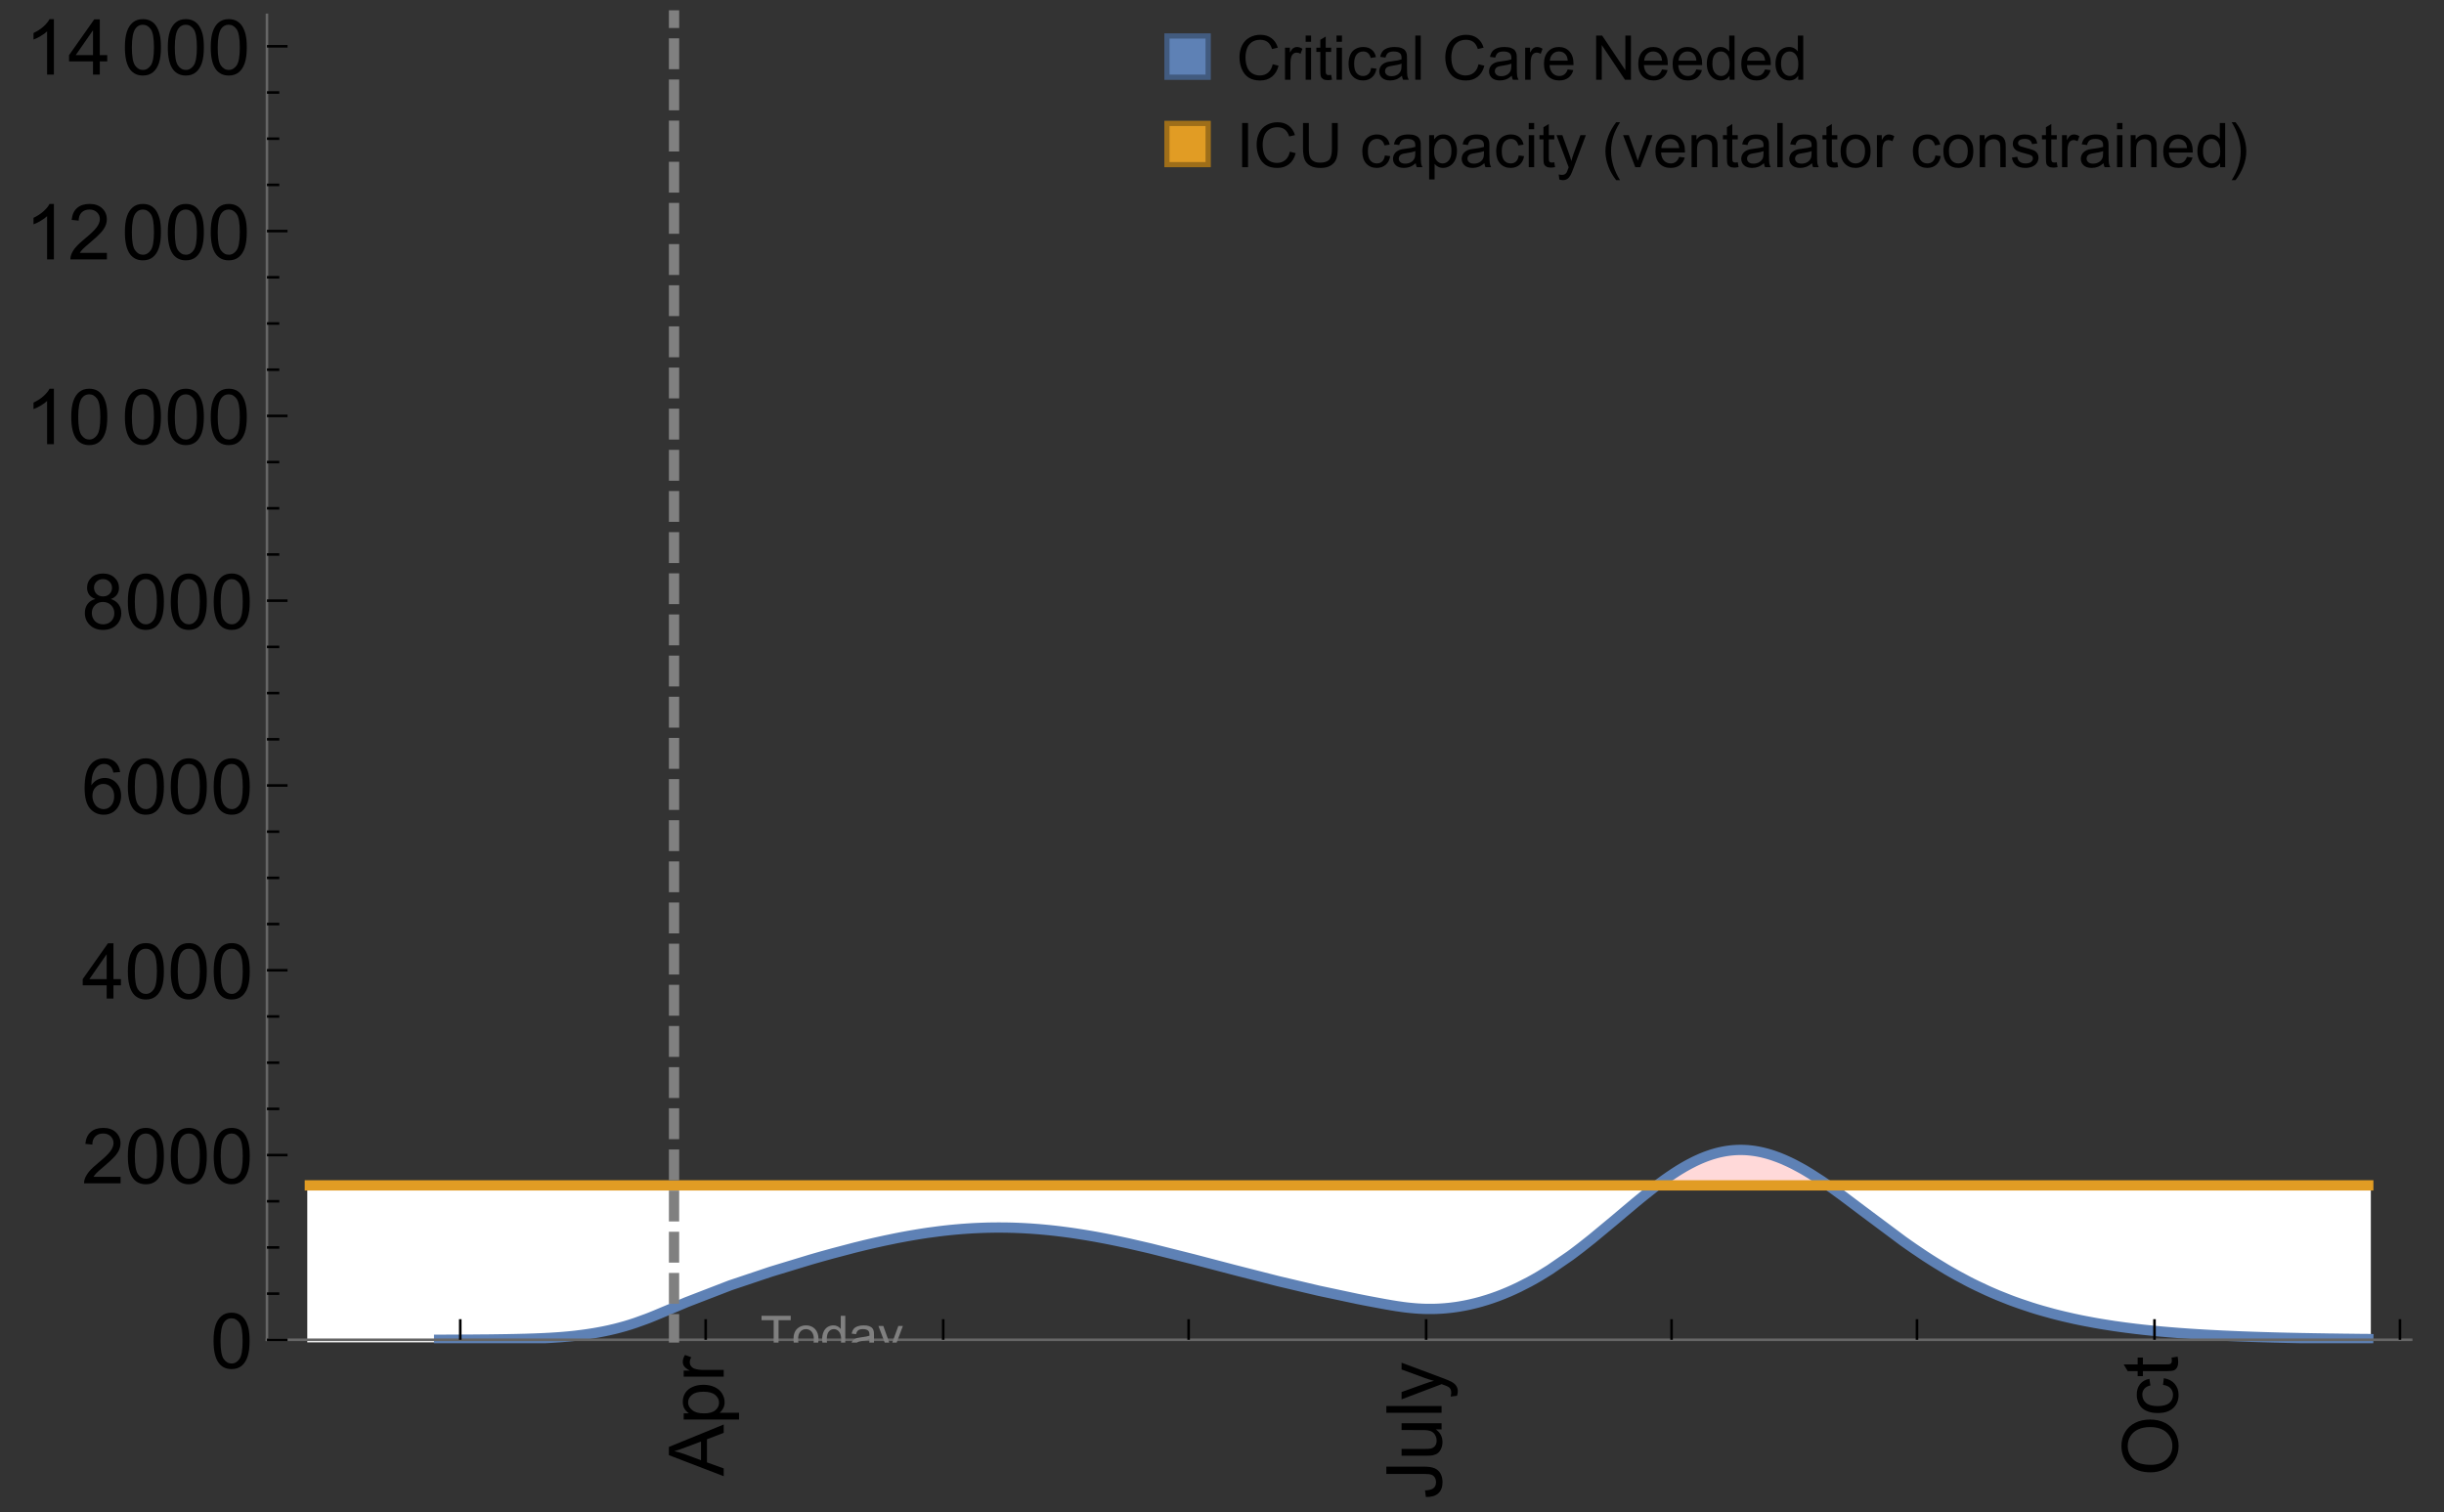 <?xml version="1.0" encoding="UTF-8"?>
<svg xmlns="http://www.w3.org/2000/svg" xmlns:xlink="http://www.w3.org/1999/xlink" width="475pt" height="294pt" viewBox="0 0 475 294" version="1.1">
<rect x="0" y="0" width="475" height="294" fill="#333333" stroke="none"/>
<defs>
<g>
<symbol overflow="visible" id="glyph0-0">
<path style="stroke:none;" d=""/>
</symbol>
<symbol overflow="visible" id="glyph0-1">
<path style="stroke:none;" d="M 0 0.023 L -10.738 -4.102 L -10.738 -5.633 L 0 -10.027 L 0 -8.406 L -3.25 -7.156 L -3.25 -2.664 L 0 -1.488 Z M -4.41 -3.078 L -4.41 -6.715 L -7.383 -5.598 C -8.285 -5.254 -9.027 -5 -9.609 -4.836 C -8.922 -4.699 -8.238 -4.504 -7.559 -4.254 Z M -4.41 -3.078 "/>
</symbol>
<symbol overflow="visible" id="glyph0-2">
<path style="stroke:none;" d="M 2.98 -0.988 L -7.777 -0.988 L -7.777 -2.191 L -6.766 -2.191 C -7.164 -2.473 -7.461 -2.793 -7.656 -3.148 C -7.855 -3.504 -7.953 -3.938 -7.953 -4.445 C -7.953 -5.109 -7.781 -5.695 -7.441 -6.203 C -7.102 -6.711 -6.617 -7.094 -5.996 -7.352 C -5.371 -7.613 -4.691 -7.742 -3.949 -7.742 C -3.152 -7.742 -2.434 -7.598 -1.797 -7.312 C -1.16 -7.027 -0.672 -6.613 -0.332 -6.066 C 0.008 -5.523 0.176 -4.953 0.176 -4.352 C 0.176 -3.91 0.082 -3.516 -0.102 -3.168 C -0.289 -2.82 -0.523 -2.531 -0.805 -2.309 L 2.98 -2.309 Z M -3.844 -2.184 C -2.844 -2.184 -2.105 -2.387 -1.625 -2.789 C -1.148 -3.195 -0.906 -3.688 -0.906 -4.262 C -0.906 -4.848 -1.156 -5.352 -1.652 -5.77 C -2.148 -6.188 -2.914 -6.395 -3.953 -6.395 C -4.945 -6.395 -5.688 -6.191 -6.18 -5.781 C -6.676 -5.375 -6.922 -4.887 -6.922 -4.32 C -6.922 -3.758 -6.66 -3.262 -6.133 -2.832 C -5.609 -2.398 -4.848 -2.184 -3.844 -2.184 Z M -3.844 -2.184 "/>
</symbol>
<symbol overflow="visible" id="glyph0-3">
<path style="stroke:none;" d="M 0 -0.973 L -7.777 -0.973 L -7.777 -2.16 L -6.598 -2.16 C -7.148 -2.465 -7.516 -2.742 -7.691 -3 C -7.867 -3.258 -7.953 -3.539 -7.953 -3.844 C -7.953 -4.289 -7.812 -4.742 -7.531 -5.199 L -6.305 -4.746 C -6.496 -4.422 -6.594 -4.102 -6.594 -3.781 C -6.594 -3.492 -6.504 -3.234 -6.332 -3.004 C -6.16 -2.773 -5.918 -2.609 -5.609 -2.512 C -5.141 -2.367 -4.629 -2.293 -4.07 -2.293 L 0 -2.293 Z M 0 -0.973 "/>
</symbol>
<symbol overflow="visible" id="glyph0-4">
<path style="stroke:none;" d="M -3.047 -0.434 L -3.223 -1.715 C -2.402 -1.75 -1.84 -1.902 -1.539 -2.176 C -1.234 -2.449 -1.082 -2.828 -1.082 -3.312 C -1.082 -3.668 -1.164 -3.977 -1.328 -4.234 C -1.492 -4.492 -1.715 -4.672 -1.996 -4.77 C -2.277 -4.867 -2.723 -4.914 -3.34 -4.914 L -10.738 -4.914 L -10.738 -6.336 L -3.422 -6.336 C -2.523 -6.336 -1.824 -6.227 -1.332 -6.008 C -0.84 -5.793 -0.465 -5.449 -0.203 -4.977 C 0.055 -4.504 0.184 -3.953 0.184 -3.316 C 0.184 -2.375 -0.086 -1.652 -0.629 -1.152 C -1.172 -0.652 -1.977 -0.414 -3.047 -0.434 Z M -3.047 -0.434 "/>
</symbol>
<symbol overflow="visible" id="glyph0-5">
<path style="stroke:none;" d="M 0 -6.086 L -1.141 -6.086 C -0.262 -5.48 0.176 -4.656 0.176 -3.617 C 0.176 -3.16 0.09 -2.73 -0.086 -2.332 C -0.262 -1.934 -0.484 -1.641 -0.75 -1.445 C -1.016 -1.254 -1.344 -1.117 -1.727 -1.039 C -1.988 -0.984 -2.398 -0.961 -2.961 -0.961 L -7.777 -0.961 L -7.777 -2.277 L -3.465 -2.277 C -2.777 -2.277 -2.312 -2.305 -2.074 -2.359 C -1.727 -2.441 -1.453 -2.617 -1.258 -2.887 C -1.059 -3.156 -0.961 -3.484 -0.961 -3.883 C -0.961 -4.277 -1.062 -4.648 -1.262 -4.996 C -1.465 -5.344 -1.742 -5.586 -2.09 -5.73 C -2.441 -5.875 -2.945 -5.945 -3.609 -5.945 L -7.777 -5.949 L -7.777 -7.266 L 0 -7.266 Z M 0 -6.086 "/>
</symbol>
<symbol overflow="visible" id="glyph0-6">
<path style="stroke:none;" d="M 0 -0.961 L -10.738 -0.961 L -10.738 -2.277 L 0 -2.277 Z M 0 -0.961 "/>
</symbol>
<symbol overflow="visible" id="glyph0-7">
<path style="stroke:none;" d="M 2.996 -0.93 L 1.758 -0.785 C 1.836 -1.07 1.875 -1.324 1.875 -1.539 C 1.875 -1.832 1.828 -2.066 1.73 -2.242 C 1.633 -2.418 1.496 -2.562 1.32 -2.672 C 1.188 -2.758 0.859 -2.891 0.336 -3.078 C 0.262 -3.102 0.156 -3.141 0.016 -3.195 L -7.777 -0.242 L -7.777 -1.664 L -3.273 -3.281 C -2.703 -3.492 -2.102 -3.68 -1.473 -3.844 C -2.078 -3.996 -2.668 -4.176 -3.246 -4.387 L -7.777 -6.051 L -7.777 -7.367 L 0.133 -4.41 C 0.988 -4.094 1.574 -3.844 1.898 -3.668 C 2.332 -3.434 2.648 -3.168 2.852 -2.863 C 3.055 -2.562 3.156 -2.199 3.156 -1.781 C 3.156 -1.527 3.102 -1.242 2.996 -0.93 Z M 2.996 -0.93 "/>
</symbol>
<symbol overflow="visible" id="glyph0-8">
<path style="stroke:none;" d="M -5.23 -0.727 C -7.012 -0.727 -8.406 -1.203 -9.414 -2.16 C -10.422 -3.117 -10.93 -4.352 -10.93 -5.867 C -10.93 -6.859 -10.691 -7.75 -10.219 -8.547 C -9.742 -9.344 -9.082 -9.949 -8.234 -10.367 C -7.387 -10.785 -6.43 -10.992 -5.355 -10.992 C -4.266 -10.992 -3.289 -10.773 -2.43 -10.336 C -1.57 -9.895 -0.922 -9.273 -0.48 -8.469 C -0.039 -7.66 0.184 -6.793 0.184 -5.859 C 0.184 -4.848 -0.062 -3.945 -0.551 -3.148 C -1.039 -2.352 -1.703 -1.75 -2.547 -1.34 C -3.395 -0.93 -4.289 -0.727 -5.23 -0.727 Z M -5.207 -2.191 C -3.914 -2.191 -2.895 -2.539 -2.148 -3.234 C -1.406 -3.93 -1.031 -4.801 -1.031 -5.852 C -1.031 -6.922 -1.41 -7.801 -2.16 -8.492 C -2.914 -9.184 -3.98 -9.527 -5.359 -9.527 C -6.234 -9.527 -7 -9.383 -7.648 -9.086 C -8.301 -8.789 -8.809 -8.359 -9.168 -7.789 C -9.527 -7.219 -9.703 -6.582 -9.703 -5.875 C -9.703 -4.867 -9.359 -4.004 -8.668 -3.277 C -7.977 -2.551 -6.824 -2.191 -5.207 -2.191 Z M -5.207 -2.191 "/>
</symbol>
<symbol overflow="visible" id="glyph0-9">
<path style="stroke:none;" d="M -2.848 -6.062 L -2.68 -7.359 C -1.785 -7.219 -1.086 -6.855 -0.582 -6.273 C -0.078 -5.691 0.176 -4.973 0.176 -4.125 C 0.176 -3.059 -0.172 -2.203 -0.867 -1.555 C -1.562 -0.91 -2.562 -0.586 -3.859 -0.586 C -4.699 -0.586 -5.434 -0.727 -6.062 -1.004 C -6.695 -1.281 -7.168 -1.707 -7.48 -2.273 C -7.797 -2.844 -7.953 -3.461 -7.953 -4.133 C -7.953 -4.977 -7.742 -5.668 -7.312 -6.203 C -6.887 -6.742 -6.281 -7.086 -5.492 -7.234 L -5.297 -5.953 C -5.82 -5.832 -6.211 -5.617 -6.477 -5.305 C -6.738 -4.996 -6.871 -4.621 -6.871 -4.184 C -6.871 -3.52 -6.633 -2.98 -6.156 -2.562 C -5.68 -2.148 -4.926 -1.941 -3.898 -1.941 C -2.852 -1.941 -2.094 -2.141 -1.617 -2.543 C -1.145 -2.941 -0.906 -3.465 -0.906 -4.109 C -0.906 -4.625 -1.066 -5.059 -1.383 -5.406 C -1.699 -5.754 -2.191 -5.973 -2.848 -6.062 Z M -2.848 -6.062 "/>
</symbol>
<symbol overflow="visible" id="glyph0-10">
<path style="stroke:none;" d="M -1.18 -3.867 L -0.016 -4.059 C 0.062 -3.688 0.102 -3.355 0.102 -3.062 C 0.102 -2.582 0.027 -2.211 -0.125 -1.949 C -0.277 -1.684 -0.477 -1.5 -0.723 -1.391 C -0.969 -1.285 -1.488 -1.23 -2.277 -1.23 L -6.754 -1.23 L -6.754 -0.266 L -7.777 -0.266 L -7.777 -1.23 L -9.703 -1.23 L -10.496 -2.543 L -7.777 -2.543 L -7.777 -3.867 L -6.754 -3.867 L -6.754 -2.543 L -2.203 -2.543 C -1.828 -2.543 -1.586 -2.566 -1.48 -2.609 C -1.371 -2.656 -1.285 -2.734 -1.223 -2.84 C -1.16 -2.945 -1.129 -3.094 -1.129 -3.289 C -1.129 -3.434 -1.145 -3.629 -1.18 -3.867 Z M -1.18 -3.867 "/>
</symbol>
<symbol overflow="visible" id="glyph1-0">
<path style="stroke:none;" d=""/>
</symbol>
<symbol overflow="visible" id="glyph1-1">
<path style="stroke:none;" d="M 0.621 -5.297 C 0.621 -6.566 0.754 -7.586 1.016 -8.359 C 1.277 -9.133 1.664 -9.73 2.18 -10.152 C 2.695 -10.57 3.344 -10.781 4.125 -10.781 C 4.699 -10.781 5.203 -10.664 5.641 -10.434 C 6.074 -10.203 6.434 -9.867 6.715 -9.43 C 7 -8.992 7.223 -8.461 7.383 -7.832 C 7.543 -7.207 7.625 -6.359 7.625 -5.297 C 7.625 -4.035 7.496 -3.02 7.234 -2.246 C 6.977 -1.473 6.59 -0.871 6.074 -0.449 C 5.559 -0.027 4.91 0.184 4.125 0.184 C 3.09 0.184 2.273 -0.188 1.684 -0.93 C 0.977 -1.824 0.621 -3.277 0.621 -5.297 Z M 1.977 -5.297 C 1.977 -3.531 2.184 -2.359 2.598 -1.777 C 3.008 -1.191 3.52 -0.902 4.125 -0.902 C 4.73 -0.902 5.238 -1.195 5.652 -1.781 C 6.062 -2.367 6.27 -3.539 6.27 -5.297 C 6.27 -7.062 6.062 -8.238 5.652 -8.82 C 5.238 -9.398 4.723 -9.691 4.109 -9.691 C 3.504 -9.691 3.02 -9.434 2.66 -8.922 C 2.203 -8.266 1.977 -7.059 1.977 -5.297 Z M 1.977 -5.297 "/>
</symbol>
<symbol overflow="visible" id="glyph1-2">
<path style="stroke:none;" d="M 7.551 -1.266 L 7.551 0 L 0.453 0 C 0.445 -0.316 0.496 -0.621 0.609 -0.914 C 0.789 -1.398 1.078 -1.875 1.477 -2.344 C 1.875 -2.812 2.449 -3.355 3.199 -3.969 C 4.367 -4.926 5.156 -5.684 5.566 -6.242 C 5.977 -6.801 6.18 -7.332 6.18 -7.828 C 6.18 -8.352 5.996 -8.793 5.621 -9.152 C 5.246 -9.512 4.762 -9.691 4.16 -9.691 C 3.523 -9.691 3.016 -9.5 2.637 -9.117 C 2.258 -8.738 2.062 -8.211 2.059 -7.535 L 0.703 -7.676 C 0.797 -8.688 1.145 -9.457 1.75 -9.988 C 2.355 -10.516 3.168 -10.781 4.188 -10.781 C 5.219 -10.781 6.035 -10.496 6.637 -9.926 C 7.238 -9.352 7.535 -8.645 7.535 -7.801 C 7.535 -7.371 7.449 -6.949 7.273 -6.531 C 7.098 -6.117 6.805 -5.68 6.398 -5.223 C 5.992 -4.762 5.312 -4.133 4.367 -3.332 C 3.574 -2.668 3.066 -2.219 2.844 -1.98 C 2.617 -1.742 2.43 -1.508 2.285 -1.266 Z M 7.551 -1.266 "/>
</symbol>
<symbol overflow="visible" id="glyph1-3">
<path style="stroke:none;" d="M 4.848 0 L 4.848 -2.57 L 0.191 -2.57 L 0.191 -3.781 L 5.09 -10.738 L 6.168 -10.738 L 6.168 -3.781 L 7.617 -3.781 L 7.617 -2.57 L 6.168 -2.57 L 6.168 0 Z M 4.848 -3.781 L 4.848 -8.621 L 1.488 -3.781 Z M 4.848 -3.781 "/>
</symbol>
<symbol overflow="visible" id="glyph1-4">
<path style="stroke:none;" d="M 7.465 -8.109 L 6.152 -8.004 C 6.035 -8.523 5.867 -8.898 5.656 -9.133 C 5.297 -9.508 4.859 -9.695 4.336 -9.695 C 3.914 -9.695 3.547 -9.578 3.23 -9.344 C 2.816 -9.043 2.488 -8.602 2.25 -8.02 C 2.008 -7.438 1.883 -6.609 1.875 -5.539 C 2.191 -6.02 2.582 -6.379 3.039 -6.613 C 3.5 -6.848 3.98 -6.965 4.484 -6.965 C 5.363 -6.965 6.109 -6.641 6.727 -5.996 C 7.344 -5.348 7.652 -4.512 7.652 -3.484 C 7.652 -2.812 7.508 -2.188 7.219 -1.609 C 6.93 -1.031 6.527 -0.586 6.02 -0.277 C 5.512 0.031 4.938 0.184 4.293 0.184 C 3.195 0.184 2.297 -0.223 1.605 -1.027 C 0.91 -1.836 0.562 -3.168 0.562 -5.023 C 0.562 -7.098 0.945 -8.609 1.715 -9.551 C 2.383 -10.371 3.285 -10.781 4.418 -10.781 C 5.262 -10.781 5.953 -10.543 6.492 -10.07 C 7.031 -9.598 7.355 -8.941 7.465 -8.109 Z M 2.078 -3.48 C 2.078 -3.023 2.176 -2.59 2.371 -2.176 C 2.562 -1.762 2.832 -1.445 3.18 -1.227 C 3.527 -1.008 3.891 -0.902 4.27 -0.902 C 4.828 -0.902 5.305 -1.125 5.707 -1.574 C 6.105 -2.023 6.305 -2.633 6.305 -3.406 C 6.305 -4.148 6.109 -4.734 5.711 -5.16 C 5.316 -5.586 4.82 -5.801 4.219 -5.801 C 3.625 -5.801 3.117 -5.586 2.703 -5.16 C 2.289 -4.734 2.078 -4.172 2.078 -3.48 Z M 2.078 -3.48 "/>
</symbol>
<symbol overflow="visible" id="glyph1-5">
<path style="stroke:none;" d="M 2.652 -5.824 C 2.105 -6.023 1.699 -6.309 1.438 -6.68 C 1.172 -7.051 1.039 -7.496 1.039 -8.012 C 1.039 -8.793 1.32 -9.449 1.883 -9.984 C 2.445 -10.516 3.191 -10.781 4.125 -10.781 C 5.062 -10.781 5.816 -10.508 6.387 -9.965 C 6.957 -9.422 7.242 -8.758 7.242 -7.977 C 7.242 -7.477 7.113 -7.043 6.852 -6.676 C 6.59 -6.309 6.195 -6.023 5.66 -5.824 C 6.32 -5.609 6.824 -5.262 7.168 -4.781 C 7.512 -4.305 7.684 -3.734 7.684 -3.07 C 7.684 -2.152 7.359 -1.379 6.711 -0.754 C 6.059 -0.129 5.203 0.184 4.145 0.184 C 3.086 0.184 2.23 -0.129 1.582 -0.758 C 0.934 -1.387 0.609 -2.168 0.609 -3.105 C 0.609 -3.805 0.785 -4.387 1.141 -4.859 C 1.492 -5.332 1.996 -5.652 2.652 -5.824 Z M 2.387 -8.055 C 2.387 -7.547 2.551 -7.133 2.879 -6.812 C 3.207 -6.488 3.629 -6.328 4.152 -6.328 C 4.66 -6.328 5.078 -6.488 5.402 -6.809 C 5.727 -7.129 5.891 -7.52 5.891 -7.984 C 5.891 -8.469 5.723 -8.875 5.387 -9.203 C 5.051 -9.531 4.637 -9.695 4.137 -9.695 C 3.633 -9.695 3.219 -9.535 2.887 -9.215 C 2.555 -8.891 2.387 -8.508 2.387 -8.055 Z M 1.961 -3.098 C 1.961 -2.723 2.051 -2.359 2.23 -2.008 C 2.41 -1.656 2.672 -1.383 3.023 -1.191 C 3.375 -0.996 3.754 -0.902 4.16 -0.902 C 4.789 -0.902 5.309 -1.102 5.719 -1.508 C 6.129 -1.914 6.336 -2.43 6.336 -3.055 C 6.336 -3.688 6.125 -4.215 5.703 -4.629 C 5.281 -5.043 4.75 -5.25 4.117 -5.25 C 3.496 -5.25 2.98 -5.047 2.574 -4.637 C 2.168 -4.227 1.961 -3.715 1.961 -3.098 Z M 1.961 -3.098 "/>
</symbol>
<symbol overflow="visible" id="glyph1-6">
<path style="stroke:none;" d="M 5.59 0 L 4.27 0 L 4.27 -8.402 C 3.953 -8.098 3.535 -7.797 3.02 -7.492 C 2.504 -7.191 2.043 -6.961 1.633 -6.812 L 1.633 -8.086 C 2.371 -8.434 3.016 -8.852 3.566 -9.344 C 4.117 -9.84 4.508 -10.316 4.738 -10.781 L 5.59 -10.781 Z M 5.59 0 "/>
</symbol>
<symbol overflow="visible" id="glyph2-0">
<path style="stroke:none;" d=""/>
</symbol>
<symbol overflow="visible" id="glyph2-1">
<path style="stroke:none;" d="M 2.594 0 L 2.594 -6.312 L 0.234 -6.312 L 0.234 -7.156 L 5.906 -7.156 L 5.906 -6.312 L 3.539 -6.312 L 3.539 0 Z M 2.594 0 "/>
</symbol>
<symbol overflow="visible" id="glyph2-2">
<path style="stroke:none;" d="M 0.332 -2.594 C 0.332 -3.555 0.598 -4.266 1.133 -4.727 C 1.578 -5.109 2.121 -5.305 2.766 -5.305 C 3.477 -5.305 4.059 -5.07 4.512 -4.602 C 4.965 -4.133 5.191 -3.488 5.191 -2.664 C 5.191 -2 5.09 -1.473 4.891 -1.09 C 4.691 -0.707 4.398 -0.41 4.016 -0.199 C 3.633 0.012 3.215 0.117 2.766 0.117 C 2.039 0.117 1.449 -0.117 1.004 -0.582 C 0.555 -1.047 0.332 -1.719 0.332 -2.594 Z M 1.234 -2.594 C 1.234 -1.93 1.379 -1.43 1.672 -1.102 C 1.961 -0.77 2.324 -0.605 2.766 -0.605 C 3.199 -0.605 3.562 -0.773 3.852 -1.102 C 4.141 -1.434 4.289 -1.941 4.289 -2.621 C 4.289 -3.262 4.141 -3.75 3.852 -4.078 C 3.559 -4.41 3.195 -4.574 2.766 -4.574 C 2.324 -4.574 1.961 -4.41 1.672 -4.082 C 1.383 -3.754 1.234 -3.258 1.234 -2.594 Z M 1.234 -2.594 "/>
</symbol>
<symbol overflow="visible" id="glyph2-3">
<path style="stroke:none;" d="M 4.023 0 L 4.023 -0.656 C 3.695 -0.141 3.211 0.117 2.574 0.117 C 2.16 0.117 1.781 0.004 1.434 -0.227 C 1.086 -0.453 0.816 -0.77 0.629 -1.18 C 0.438 -1.586 0.344 -2.059 0.344 -2.586 C 0.344 -3.105 0.43 -3.574 0.602 -3.996 C 0.773 -4.418 1.031 -4.742 1.375 -4.965 C 1.723 -5.191 2.109 -5.305 2.535 -5.305 C 2.848 -5.305 3.125 -5.238 3.367 -5.105 C 3.613 -4.973 3.812 -4.801 3.965 -4.59 L 3.965 -7.156 L 4.84 -7.156 L 4.84 0 Z M 1.246 -2.586 C 1.246 -1.922 1.387 -1.426 1.664 -1.098 C 1.945 -0.77 2.273 -0.605 2.656 -0.605 C 3.039 -0.605 3.367 -0.762 3.637 -1.078 C 3.906 -1.391 4.039 -1.871 4.039 -2.516 C 4.039 -3.227 3.902 -3.746 3.629 -4.078 C 3.355 -4.41 3.016 -4.574 2.617 -4.574 C 2.227 -4.574 1.898 -4.414 1.637 -4.098 C 1.375 -3.777 1.246 -3.273 1.246 -2.586 Z M 1.246 -2.586 "/>
</symbol>
<symbol overflow="visible" id="glyph2-4">
<path style="stroke:none;" d="M 4.043 -0.641 C 3.719 -0.363 3.402 -0.168 3.102 -0.055 C 2.801 0.059 2.48 0.117 2.133 0.117 C 1.562 0.117 1.125 -0.023 0.82 -0.301 C 0.516 -0.578 0.359 -0.934 0.359 -1.367 C 0.359 -1.621 0.418 -1.852 0.535 -2.062 C 0.648 -2.273 0.801 -2.441 0.988 -2.57 C 1.176 -2.695 1.387 -2.793 1.621 -2.855 C 1.793 -2.902 2.055 -2.945 2.402 -2.988 C 3.113 -3.074 3.633 -3.172 3.969 -3.289 C 3.973 -3.41 3.977 -3.488 3.977 -3.52 C 3.977 -3.879 3.891 -4.133 3.727 -4.277 C 3.5 -4.477 3.168 -4.574 2.727 -4.574 C 2.312 -4.574 2.008 -4.504 1.809 -4.359 C 1.613 -4.215 1.465 -3.957 1.371 -3.59 L 0.512 -3.707 C 0.59 -4.074 0.719 -4.371 0.898 -4.598 C 1.078 -4.824 1.336 -4.996 1.676 -5.121 C 2.016 -5.242 2.406 -5.305 2.852 -5.305 C 3.293 -5.305 3.652 -5.25 3.93 -5.148 C 4.207 -5.043 4.41 -4.91 4.539 -4.754 C 4.672 -4.594 4.762 -4.395 4.812 -4.156 C 4.844 -4.008 4.859 -3.734 4.859 -3.344 L 4.859 -2.172 C 4.859 -1.355 4.879 -0.84 4.914 -0.621 C 4.953 -0.406 5.027 -0.199 5.137 0 L 4.219 0 C 4.129 -0.184 4.07 -0.395 4.043 -0.641 Z M 3.969 -2.602 C 3.648 -2.473 3.172 -2.363 2.535 -2.27 C 2.172 -2.219 1.918 -2.16 1.766 -2.094 C 1.617 -2.031 1.504 -1.934 1.422 -1.809 C 1.34 -1.684 1.297 -1.543 1.297 -1.391 C 1.297 -1.156 1.387 -0.961 1.566 -0.805 C 1.742 -0.648 2 -0.57 2.344 -0.57 C 2.684 -0.57 2.984 -0.645 3.246 -0.793 C 3.512 -0.941 3.703 -1.145 3.828 -1.402 C 3.922 -1.602 3.969 -1.895 3.969 -2.281 Z M 3.969 -2.602 "/>
</symbol>
<symbol overflow="visible" id="glyph2-5">
<path style="stroke:none;" d="M 0.621 1.996 L 0.523 1.172 C 0.715 1.223 0.883 1.25 1.023 1.25 C 1.219 1.25 1.375 1.219 1.492 1.152 C 1.609 1.086 1.707 0.996 1.781 0.879 C 1.836 0.789 1.926 0.574 2.051 0.227 C 2.066 0.176 2.094 0.105 2.129 0.008 L 0.16 -5.188 L 1.109 -5.188 L 2.188 -2.184 C 2.328 -1.801 2.453 -1.402 2.562 -0.98 C 2.664 -1.383 2.785 -1.777 2.926 -2.164 L 4.031 -5.188 L 4.914 -5.188 L 2.938 0.086 C 2.727 0.656 2.562 1.051 2.445 1.266 C 2.289 1.555 2.109 1.766 1.91 1.902 C 1.707 2.039 1.465 2.105 1.188 2.105 C 1.016 2.105 0.828 2.07 0.621 1.996 Z M 0.621 1.996 "/>
</symbol>
<symbol overflow="visible" id="glyph3-0">
<path style="stroke:none;" d=""/>
</symbol>
<symbol overflow="visible" id="glyph3-1">
<path style="stroke:none;" d="M 7.055 -3.012 L 8.191 -2.727 C 7.953 -1.793 7.523 -1.078 6.906 -0.59 C 6.285 -0.098 5.531 0.148 4.633 0.148 C 3.707 0.148 2.957 -0.043 2.375 -0.418 C 1.797 -0.797 1.355 -1.344 1.051 -2.055 C 0.75 -2.77 0.598 -3.539 0.598 -4.359 C 0.598 -5.254 0.77 -6.035 1.109 -6.699 C 1.453 -7.367 1.938 -7.871 2.57 -8.219 C 3.199 -8.562 3.895 -8.734 4.652 -8.734 C 5.512 -8.734 6.234 -8.516 6.82 -8.078 C 7.406 -7.641 7.812 -7.027 8.047 -6.234 L 6.926 -5.969 C 6.727 -6.594 6.438 -7.051 6.059 -7.336 C 5.68 -7.621 5.203 -7.766 4.629 -7.766 C 3.969 -7.766 3.418 -7.605 2.973 -7.289 C 2.531 -6.973 2.219 -6.547 2.039 -6.016 C 1.859 -5.48 1.77 -4.93 1.77 -4.367 C 1.77 -3.637 1.875 -2.996 2.09 -2.453 C 2.301 -1.906 2.633 -1.5 3.082 -1.23 C 3.531 -0.961 4.016 -0.828 4.539 -0.828 C 5.176 -0.828 5.719 -1.008 6.156 -1.375 C 6.598 -1.742 6.898 -2.289 7.055 -3.012 Z M 7.055 -3.012 "/>
</symbol>
<symbol overflow="visible" id="glyph3-2">
<path style="stroke:none;" d="M 0.781 0 L 0.781 -6.223 L 1.727 -6.223 L 1.727 -5.281 C 1.969 -5.723 2.195 -6.012 2.398 -6.152 C 2.605 -6.293 2.828 -6.363 3.078 -6.363 C 3.434 -6.363 3.793 -6.25 4.16 -6.023 L 3.797 -5.047 C 3.539 -5.199 3.281 -5.273 3.023 -5.273 C 2.793 -5.273 2.586 -5.203 2.402 -5.066 C 2.219 -4.926 2.086 -4.734 2.008 -4.488 C 1.891 -4.113 1.836 -3.703 1.836 -3.258 L 1.836 0 Z M 0.781 0 "/>
</symbol>
<symbol overflow="visible" id="glyph3-3">
<path style="stroke:none;" d="M 0.797 -7.375 L 0.797 -8.59 L 1.852 -8.59 L 1.852 -7.375 Z M 0.797 0 L 0.797 -6.223 L 1.852 -6.223 L 1.852 0 Z M 0.797 0 "/>
</symbol>
<symbol overflow="visible" id="glyph3-4">
<path style="stroke:none;" d="M 3.094 -0.945 L 3.246 -0.012 C 2.949 0.051 2.684 0.082 2.449 0.082 C 2.066 0.082 1.77 0.023 1.559 -0.102 C 1.348 -0.223 1.199 -0.379 1.113 -0.578 C 1.027 -0.773 0.984 -1.188 0.984 -1.82 L 0.984 -5.402 L 0.211 -5.402 L 0.211 -6.223 L 0.984 -6.223 L 0.984 -7.766 L 2.031 -8.398 L 2.031 -6.223 L 3.094 -6.223 L 3.094 -5.402 L 2.031 -5.402 L 2.031 -1.766 C 2.031 -1.465 2.051 -1.27 2.09 -1.184 C 2.125 -1.098 2.188 -1.031 2.27 -0.977 C 2.355 -0.926 2.477 -0.902 2.633 -0.902 C 2.75 -0.902 2.902 -0.914 3.094 -0.945 Z M 3.094 -0.945 "/>
</symbol>
<symbol overflow="visible" id="glyph3-5">
<path style="stroke:none;" d="M 4.852 -2.281 L 5.891 -2.145 C 5.777 -1.43 5.484 -0.871 5.02 -0.465 C 4.551 -0.062 3.977 0.141 3.297 0.141 C 2.445 0.141 1.762 -0.137 1.246 -0.695 C 0.727 -1.25 0.469 -2.047 0.469 -3.086 C 0.469 -3.758 0.578 -4.348 0.805 -4.852 C 1.027 -5.355 1.363 -5.734 1.82 -5.984 C 2.273 -6.238 2.77 -6.363 3.305 -6.363 C 3.98 -6.363 4.531 -6.191 4.961 -5.852 C 5.391 -5.508 5.668 -5.023 5.789 -4.395 L 4.766 -4.234 C 4.668 -4.652 4.492 -4.969 4.246 -5.18 C 3.996 -5.391 3.695 -5.496 3.344 -5.496 C 2.812 -5.496 2.383 -5.305 2.051 -4.926 C 1.719 -4.543 1.555 -3.941 1.555 -3.117 C 1.555 -2.281 1.711 -1.672 2.031 -1.297 C 2.352 -0.918 2.773 -0.727 3.289 -0.727 C 3.703 -0.727 4.047 -0.852 4.324 -1.109 C 4.602 -1.363 4.777 -1.75 4.852 -2.281 Z M 4.852 -2.281 "/>
</symbol>
<symbol overflow="visible" id="glyph3-6">
<path style="stroke:none;" d="M 4.852 -0.766 C 4.461 -0.434 4.086 -0.203 3.723 -0.062 C 3.363 0.074 2.977 0.141 2.562 0.141 C 1.879 0.141 1.352 -0.027 0.984 -0.359 C 0.617 -0.695 0.434 -1.121 0.434 -1.641 C 0.434 -1.945 0.504 -2.223 0.641 -2.477 C 0.781 -2.727 0.961 -2.93 1.188 -3.082 C 1.41 -3.234 1.664 -3.352 1.945 -3.43 C 2.152 -3.484 2.465 -3.535 2.883 -3.586 C 3.734 -3.688 4.359 -3.809 4.766 -3.949 C 4.77 -4.094 4.77 -4.188 4.77 -4.227 C 4.77 -4.656 4.672 -4.957 4.469 -5.133 C 4.199 -5.371 3.801 -5.492 3.27 -5.492 C 2.773 -5.492 2.406 -5.402 2.172 -5.23 C 1.934 -5.055 1.758 -4.75 1.648 -4.305 L 0.617 -4.445 C 0.711 -4.887 0.863 -5.246 1.078 -5.516 C 1.293 -5.789 1.602 -5.996 2.008 -6.145 C 2.414 -6.289 2.887 -6.363 3.422 -6.363 C 3.953 -6.363 4.383 -6.301 4.719 -6.176 C 5.051 -6.051 5.293 -5.895 5.449 -5.703 C 5.605 -5.516 5.715 -5.273 5.777 -4.984 C 5.812 -4.805 5.828 -4.484 5.828 -4.016 L 5.828 -2.609 C 5.828 -1.629 5.852 -1.008 5.898 -0.746 C 5.941 -0.488 6.031 -0.238 6.164 0 L 5.062 0 C 4.953 -0.219 4.883 -0.477 4.852 -0.766 Z M 4.766 -3.125 C 4.383 -2.969 3.805 -2.836 3.039 -2.727 C 2.605 -2.664 2.301 -2.594 2.121 -2.516 C 1.941 -2.438 1.805 -2.32 1.703 -2.172 C 1.605 -2.02 1.559 -1.852 1.559 -1.672 C 1.559 -1.391 1.664 -1.156 1.879 -0.969 C 2.09 -0.781 2.402 -0.688 2.812 -0.688 C 3.219 -0.688 3.578 -0.773 3.898 -0.953 C 4.215 -1.129 4.445 -1.375 4.594 -1.68 C 4.707 -1.918 4.766 -2.273 4.766 -2.734 Z M 4.766 -3.125 "/>
</symbol>
<symbol overflow="visible" id="glyph3-7">
<path style="stroke:none;" d="M 0.766 0 L 0.766 -8.59 L 1.82 -8.59 L 1.82 0 Z M 0.766 0 "/>
</symbol>
<symbol overflow="visible" id="glyph3-8">
<path style="stroke:none;" d="M 5.051 -2.004 L 6.141 -1.867 C 5.969 -1.23 5.648 -0.738 5.188 -0.387 C 4.723 -0.035 4.125 0.141 3.406 0.141 C 2.496 0.141 1.773 -0.141 1.238 -0.699 C 0.707 -1.262 0.438 -2.047 0.438 -3.059 C 0.438 -4.105 0.711 -4.918 1.25 -5.496 C 1.789 -6.074 2.484 -6.363 3.344 -6.363 C 4.176 -6.363 4.859 -6.078 5.383 -5.516 C 5.91 -4.949 6.176 -4.148 6.176 -3.125 C 6.176 -3.062 6.172 -2.969 6.172 -2.844 L 1.531 -2.844 C 1.57 -2.16 1.762 -1.633 2.109 -1.273 C 2.457 -0.91 2.891 -0.727 3.41 -0.727 C 3.797 -0.727 4.125 -0.828 4.398 -1.031 C 4.672 -1.234 4.891 -1.559 5.051 -2.004 Z M 1.586 -3.711 L 5.062 -3.711 C 5.016 -4.234 4.883 -4.625 4.664 -4.887 C 4.328 -5.293 3.891 -5.496 3.359 -5.496 C 2.875 -5.496 2.465 -5.336 2.137 -5.008 C 1.805 -4.684 1.625 -4.25 1.586 -3.711 Z M 1.586 -3.711 "/>
</symbol>
<symbol overflow="visible" id="glyph3-9">
<path style="stroke:none;" d="M 0.914 0 L 0.914 -8.59 L 2.078 -8.59 L 6.594 -1.844 L 6.594 -8.59 L 7.68 -8.59 L 7.68 0 L 6.516 0 L 2.004 -6.75 L 2.004 0 Z M 0.914 0 "/>
</symbol>
<symbol overflow="visible" id="glyph3-10">
<path style="stroke:none;" d="M 4.828 0 L 4.828 -0.785 C 4.434 -0.168 3.852 0.141 3.086 0.141 C 2.59 0.141 2.137 0.004 1.719 -0.27 C 1.305 -0.543 0.98 -0.926 0.754 -1.414 C 0.523 -1.906 0.41 -2.469 0.41 -3.105 C 0.41 -3.727 0.516 -4.289 0.719 -4.797 C 0.926 -5.301 1.238 -5.688 1.652 -5.961 C 2.066 -6.23 2.531 -6.363 3.039 -6.363 C 3.414 -6.363 3.75 -6.285 4.043 -6.125 C 4.336 -5.969 4.574 -5.762 4.758 -5.508 L 4.758 -8.59 L 5.805 -8.59 L 5.805 0 Z M 1.492 -3.105 C 1.492 -2.309 1.664 -1.711 2 -1.32 C 2.336 -0.926 2.73 -0.727 3.188 -0.727 C 3.648 -0.727 4.039 -0.914 4.363 -1.293 C 4.684 -1.668 4.844 -2.242 4.844 -3.016 C 4.844 -3.867 4.68 -4.492 4.352 -4.891 C 4.023 -5.289 3.621 -5.492 3.141 -5.492 C 2.672 -5.492 2.281 -5.297 1.965 -4.914 C 1.652 -4.531 1.492 -3.93 1.492 -3.105 Z M 1.492 -3.105 "/>
</symbol>
<symbol overflow="visible" id="glyph3-11">
<path style="stroke:none;" d="M 1.117 0 L 1.117 -8.59 L 2.258 -8.59 L 2.258 0 Z M 1.117 0 "/>
</symbol>
<symbol overflow="visible" id="glyph3-12">
<path style="stroke:none;" d="M 6.562 -8.59 L 7.699 -8.59 L 7.699 -3.625 C 7.699 -2.762 7.602 -2.078 7.406 -1.57 C 7.211 -1.062 6.859 -0.648 6.348 -0.332 C 5.84 -0.012 5.172 0.148 4.344 0.148 C 3.539 0.148 2.879 0.008 2.367 -0.27 C 1.855 -0.547 1.492 -0.949 1.273 -1.473 C 1.055 -2 0.945 -2.719 0.945 -3.625 L 0.945 -8.59 L 2.078 -8.59 L 2.078 -3.633 C 2.078 -2.887 2.148 -2.336 2.289 -1.984 C 2.426 -1.629 2.664 -1.359 3.004 -1.164 C 3.34 -0.973 3.754 -0.879 4.242 -0.879 C 5.078 -0.879 5.672 -1.07 6.031 -1.445 C 6.387 -1.824 6.562 -2.555 6.562 -3.633 Z M 6.562 -8.59 "/>
</symbol>
<symbol overflow="visible" id="glyph3-13">
<path style="stroke:none;" d="M 0.789 2.383 L 0.789 -6.223 L 1.75 -6.223 L 1.75 -5.414 C 1.977 -5.73 2.234 -5.969 2.52 -6.125 C 2.805 -6.285 3.148 -6.363 3.555 -6.363 C 4.086 -6.363 4.555 -6.227 4.961 -5.953 C 5.367 -5.68 5.676 -5.293 5.883 -4.797 C 6.09 -4.297 6.195 -3.75 6.195 -3.156 C 6.195 -2.52 6.078 -1.949 5.852 -1.438 C 5.621 -0.93 5.289 -0.539 4.855 -0.266 C 4.418 0.004 3.961 0.141 3.48 0.141 C 3.129 0.141 2.812 0.066 2.535 -0.082 C 2.254 -0.23 2.023 -0.418 1.844 -0.645 L 1.844 2.383 Z M 1.746 -3.078 C 1.746 -2.277 1.906 -1.684 2.234 -1.301 C 2.559 -0.918 2.949 -0.727 3.41 -0.727 C 3.879 -0.727 4.281 -0.926 4.613 -1.32 C 4.949 -1.719 5.117 -2.332 5.117 -3.164 C 5.117 -3.957 4.953 -4.551 4.625 -4.945 C 4.301 -5.34 3.91 -5.539 3.457 -5.539 C 3.008 -5.539 2.609 -5.328 2.266 -4.906 C 1.918 -4.488 1.746 -3.875 1.746 -3.078 Z M 1.746 -3.078 "/>
</symbol>
<symbol overflow="visible" id="glyph3-14">
<path style="stroke:none;" d="M 0.742 2.398 L 0.625 1.406 C 0.855 1.469 1.059 1.5 1.23 1.5 C 1.465 1.5 1.652 1.461 1.793 1.383 C 1.934 1.305 2.047 1.195 2.141 1.055 C 2.207 0.949 2.312 0.688 2.461 0.27 C 2.48 0.211 2.512 0.125 2.555 0.012 L 0.195 -6.223 L 1.328 -6.223 L 2.625 -2.617 C 2.793 -2.16 2.945 -1.68 3.078 -1.18 C 3.199 -1.664 3.344 -2.133 3.508 -2.594 L 4.84 -6.223 L 5.895 -6.223 L 3.527 0.105 C 3.273 0.789 3.078 1.258 2.938 1.516 C 2.75 1.863 2.531 2.121 2.289 2.281 C 2.047 2.445 1.758 2.523 1.422 2.523 C 1.219 2.523 0.992 2.484 0.742 2.398 Z M 0.742 2.398 "/>
</symbol>
<symbol overflow="visible" id="glyph3-15">
<path style="stroke:none;" d="M 2.52 0 L 0.152 -6.223 L 1.266 -6.223 L 2.602 -2.496 C 2.746 -2.094 2.879 -1.676 3 -1.242 C 3.094 -1.57 3.227 -1.965 3.391 -2.426 L 4.773 -6.223 L 5.859 -6.223 L 3.504 0 Z M 2.52 0 "/>
</symbol>
<symbol overflow="visible" id="glyph3-16">
<path style="stroke:none;" d="M 0.789 0 L 0.789 -6.223 L 1.742 -6.223 L 1.742 -5.336 C 2.199 -6.02 2.859 -6.363 3.719 -6.363 C 4.094 -6.363 4.441 -6.297 4.754 -6.16 C 5.07 -6.027 5.305 -5.852 5.461 -5.633 C 5.617 -5.414 5.727 -5.152 5.789 -4.852 C 5.828 -4.656 5.848 -4.312 5.848 -3.828 L 5.848 0 L 4.793 0 L 4.793 -3.785 C 4.793 -4.215 4.75 -4.535 4.672 -4.75 C 4.59 -4.961 4.441 -5.133 4.234 -5.258 C 4.023 -5.387 3.781 -5.449 3.5 -5.449 C 3.051 -5.449 2.66 -5.305 2.336 -5.023 C 2.008 -4.738 1.844 -4.195 1.844 -3.398 L 1.844 0 Z M 0.789 0 "/>
</symbol>
<symbol overflow="visible" id="glyph3-17">
<path style="stroke:none;" d="M 0.398 -3.109 C 0.398 -4.262 0.719 -5.117 1.359 -5.672 C 1.895 -6.133 2.547 -6.363 3.316 -6.363 C 4.172 -6.363 4.871 -6.082 5.414 -5.523 C 5.957 -4.961 6.227 -4.188 6.227 -3.199 C 6.227 -2.398 6.109 -1.77 5.867 -1.309 C 5.629 -0.852 5.277 -0.492 4.82 -0.242 C 4.359 0.012 3.859 0.141 3.316 0.141 C 2.445 0.141 1.742 -0.141 1.203 -0.695 C 0.668 -1.254 0.398 -2.062 0.398 -3.109 Z M 1.484 -3.109 C 1.484 -2.312 1.656 -1.719 2.004 -1.32 C 2.352 -0.926 2.789 -0.727 3.316 -0.727 C 3.84 -0.727 4.273 -0.926 4.625 -1.324 C 4.973 -1.723 5.145 -2.328 5.145 -3.148 C 5.145 -3.918 4.969 -4.5 4.621 -4.895 C 4.27 -5.293 3.836 -5.492 3.316 -5.492 C 2.789 -5.492 2.352 -5.293 2.004 -4.898 C 1.656 -4.504 1.484 -3.906 1.484 -3.109 Z M 1.484 -3.109 "/>
</symbol>
<symbol overflow="visible" id="glyph3-18">
<path style="stroke:none;" d="M 0.367 -1.859 L 1.414 -2.023 C 1.473 -1.605 1.633 -1.281 1.902 -1.062 C 2.168 -0.84 2.543 -0.727 3.023 -0.727 C 3.508 -0.727 3.867 -0.824 4.102 -1.023 C 4.336 -1.219 4.453 -1.453 4.453 -1.719 C 4.453 -1.957 4.352 -2.141 4.141 -2.281 C 3.996 -2.375 3.641 -2.492 3.062 -2.637 C 2.289 -2.832 1.754 -3 1.457 -3.145 C 1.156 -3.285 0.93 -3.484 0.777 -3.734 C 0.621 -3.988 0.547 -4.266 0.547 -4.57 C 0.547 -4.848 0.609 -5.105 0.734 -5.34 C 0.863 -5.578 1.035 -5.773 1.254 -5.93 C 1.418 -6.051 1.641 -6.152 1.926 -6.238 C 2.207 -6.32 2.512 -6.363 2.836 -6.363 C 3.324 -6.363 3.754 -6.293 4.121 -6.152 C 4.492 -6.012 4.766 -5.82 4.938 -5.582 C 5.113 -5.34 5.234 -5.02 5.305 -4.617 L 4.273 -4.477 C 4.227 -4.797 4.09 -5.047 3.863 -5.227 C 3.641 -5.406 3.32 -5.496 2.914 -5.496 C 2.43 -5.496 2.082 -5.414 1.875 -5.258 C 1.668 -5.098 1.562 -4.906 1.562 -4.695 C 1.562 -4.559 1.609 -4.434 1.695 -4.324 C 1.781 -4.211 1.914 -4.117 2.098 -4.043 C 2.203 -4.004 2.516 -3.914 3.031 -3.773 C 3.777 -3.574 4.297 -3.41 4.59 -3.285 C 4.887 -3.156 5.117 -2.973 5.285 -2.73 C 5.453 -2.488 5.539 -2.188 5.539 -1.828 C 5.539 -1.477 5.434 -1.145 5.23 -0.836 C 5.023 -0.523 4.727 -0.285 4.344 -0.113 C 3.957 0.055 3.516 0.141 3.031 0.141 C 2.223 0.141 1.605 -0.027 1.18 -0.363 C 0.758 -0.699 0.484 -1.195 0.367 -1.859 Z M 0.367 -1.859 "/>
</symbol>
<symbol overflow="visible" id="glyph4-0">
<path style="stroke:none;" d=""/>
</symbol>
<symbol overflow="visible" id="glyph4-1">
<path style="stroke:none;" d="M 3.562 2.52 L 2.805 2.52 C 2.492 2.121 2.211 1.699 1.953 1.258 C 1.699 0.812 1.477 0.352 1.297 -0.125 C 1.113 -0.602 0.969 -1.086 0.871 -1.586 C 0.77 -2.086 0.719 -2.594 0.719 -3.105 C 0.719 -3.625 0.773 -4.133 0.875 -4.633 C 0.977 -5.129 1.117 -5.617 1.301 -6.086 C 1.484 -6.559 1.703 -7.02 1.961 -7.461 C 2.215 -7.906 2.5 -8.328 2.805 -8.734 L 3.562 -8.734 C 3.285 -8.281 3.039 -7.836 2.82 -7.398 C 2.602 -6.957 2.414 -6.512 2.266 -6.055 C 2.117 -5.602 2.008 -5.133 1.93 -4.648 C 1.852 -4.168 1.812 -3.656 1.812 -3.117 C 1.812 -2.617 1.852 -2.121 1.938 -1.629 C 2.02 -1.137 2.141 -0.652 2.289 -0.18 C 2.441 0.297 2.625 0.758 2.844 1.211 C 3.059 1.66 3.297 2.098 3.562 2.52 Z M 3.562 2.52 "/>
</symbol>
<symbol overflow="visible" id="glyph4-2">
<path style="stroke:none;" d="M 3.273 -3.105 C 3.273 -2.59 3.227 -2.082 3.125 -1.586 C 3.023 -1.086 2.879 -0.602 2.695 -0.129 C 2.512 0.344 2.293 0.801 2.035 1.246 C 1.781 1.688 1.5 2.113 1.188 2.52 L 0.434 2.52 C 0.707 2.074 0.953 1.633 1.172 1.188 C 1.391 0.746 1.574 0.297 1.723 -0.156 C 1.871 -0.613 1.984 -1.086 2.066 -1.57 C 2.145 -2.055 2.188 -2.562 2.188 -3.094 C 2.188 -3.594 2.145 -4.09 2.059 -4.582 C 1.977 -5.074 1.859 -5.559 1.703 -6.031 C 1.551 -6.508 1.367 -6.969 1.152 -7.422 C 0.934 -7.875 0.695 -8.312 0.434 -8.734 L 1.188 -8.734 C 1.5 -8.336 1.789 -7.918 2.047 -7.473 C 2.305 -7.031 2.523 -6.57 2.703 -6.09 C 2.887 -5.613 3.027 -5.121 3.125 -4.621 C 3.227 -4.117 3.273 -3.613 3.273 -3.105 Z M 3.273 -3.105 "/>
</symbol>
</g>
<clipPath id="clip1">
  <path d="M 350 225 L 465 225 L 465 261.121 L 350 261.121 Z M 350 225 "/>
</clipPath>
<clipPath id="clip2">
  <path d="M 55 225 L 327 225 L 327 261.121 L 55 261.121 Z M 55 225 "/>
</clipPath>
<clipPath id="clip3">
  <path d="M 76 214 L 469.199 214 L 469.199 261.121 L 76 261.121 Z M 76 214 "/>
</clipPath>
<clipPath id="clip4">
  <path d="M 130 263 L 144 263 L 144 287 L 130 287 Z M 130 263 "/>
</clipPath>
<clipPath id="clip5">
  <path d="M 129 2 L 133 2 L 133 261 L 129 261 Z M 129 2 "/>
</clipPath>
<clipPath id="clip6">
  <path d="M 148 255 L 176 255 L 176 261 L 148 261 Z M 148 255 "/>
</clipPath>
<clipPath id="clip7">
  <path d="M 226.078 7 L 235 7 L 235 15 L 226.078 15 Z M 226.078 7 "/>
</clipPath>
<clipPath id="clip8">
  <path d="M 226.078 6.48 L 236 6.48 L 236 16 L 226.078 16 Z M 226.078 6.48 "/>
</clipPath>
<clipPath id="clip9">
  <path d="M 226.078 24 L 235 24 L 235 32 L 226.078 32 Z M 226.078 24 "/>
</clipPath>
<clipPath id="clip10">
  <path d="M 226.078 23.281 L 236 23.281 L 236 33 L 226.078 33 Z M 226.078 23.281 "/>
</clipPath>
</defs>
<g id="surface8328">
<path style="fill-rule:nonzero;fill:rgb(99.998%,84.999%,84.999%);fill-opacity:1;stroke-width:1;stroke-linecap:square;stroke-linejoin:miter;stroke:rgb(99.998%,84.999%,84.999%);stroke-opacity:1;stroke-miterlimit:3.239;" d="M 322.027 230.434 L 355.297 230.434 L 355.078 230.281 L 354.582 229.938 L 354.332 229.77 L 354.211 229.684 L 354.086 229.602 L 351.957 228.227 L 350.891 227.582 L 350.359 227.273 L 350.09 227.125 L 349.824 226.977 L 348.762 226.41 L 348.227 226.141 L 347.961 226.012 L 347.828 225.945 L 347.695 225.883 L 346.633 225.402 L 346.098 225.184 L 345.832 225.078 L 345.699 225.023 L 345.566 224.973 L 344.586 224.621 L 344.094 224.465 L 343.848 224.391 L 343.723 224.352 L 343.602 224.316 L 343.109 224.184 L 342.863 224.121 L 342.621 224.059 L 342.129 223.949 L 341.883 223.902 L 341.762 223.875 L 341.637 223.852 L 341.145 223.77 L 340.902 223.73 L 340.777 223.715 L 340.656 223.699 L 340.41 223.668 L 340.285 223.652 L 340.043 223.629 L 339.918 223.617 L 339.797 223.605 L 339.672 223.594 L 339.551 223.586 L 339.426 223.578 L 339.305 223.57 L 339.18 223.562 L 338.938 223.555 L 338.812 223.551 L 338.691 223.547 L 338.566 223.543 L 338.078 223.543 L 337.953 223.547 L 337.832 223.547 L 337.707 223.551 L 337.578 223.555 L 337.312 223.57 L 337.184 223.578 L 336.918 223.594 L 336.785 223.605 L 336.656 223.617 L 336.391 223.645 L 336.262 223.66 L 335.996 223.691 L 335.867 223.711 L 335.734 223.727 L 335.602 223.746 L 335.34 223.789 L 335.207 223.812 L 335.078 223.836 L 334.812 223.887 L 334.68 223.914 L 334.551 223.941 L 334.285 224 L 334.156 224.027 L 334.023 224.059 L 333.762 224.125 L 333.496 224.195 L 332.973 224.348 L 332.707 224.426 L 332.574 224.469 L 332.445 224.512 L 331.918 224.691 L 331.656 224.789 L 331.523 224.836 L 331.391 224.887 L 330.863 225.098 L 330.602 225.207 L 330.469 225.262 L 330.34 225.32 L 329.812 225.559 L 329.551 225.68 L 329.418 225.746 L 329.285 225.809 L 328.316 226.305 L 327.832 226.57 L 327.59 226.707 L 327.469 226.773 L 327.344 226.844 L 326.375 227.422 L 325.891 227.727 L 325.406 228.039 L 324.434 228.691 L 323.949 229.027 L 323.465 229.371 L 322.496 230.082 Z M 322.027 230.434 "/>
<path style=" stroke:none;fill-rule:nonzero;fill:rgb(99.998%,99.998%,99.998%);fill-opacity:1;" d="M 355.297 230.434 L 356.074 230.977 L 358.062 232.418 L 362.039 235.41 L 369.836 241.23 L 370.367 241.605 L 370.895 241.98 L 371.953 242.715 L 374.066 244.141 L 374.598 244.484 L 375.125 244.824 L 376.184 245.492 L 378.297 246.777 L 378.422 246.848 L 378.543 246.922 L 378.789 247.062 L 379.285 247.348 L 380.27 247.902 L 382.246 248.961 L 382.367 249.027 L 382.492 249.09 L 382.738 249.219 L 383.23 249.469 L 384.219 249.953 L 386.191 250.879 L 386.324 250.938 L 386.457 251 L 386.727 251.117 L 387.262 251.352 L 388.332 251.809 L 390.469 252.66 L 390.602 252.711 L 390.738 252.762 L 391.004 252.863 L 391.539 253.059 L 392.609 253.441 L 394.746 254.156 L 394.879 254.199 L 395.008 254.238 L 395.273 254.32 L 395.797 254.484 L 396.848 254.793 L 398.945 255.375 L 399.211 255.445 L 399.996 255.645 L 401.047 255.902 L 403.145 256.383 L 403.27 256.406 L 403.391 256.434 L 403.637 256.484 L 404.125 256.59 L 405.105 256.785 L 407.062 257.152 L 407.188 257.176 L 407.309 257.195 L 407.555 257.238 L 408.043 257.324 L 409.023 257.484 L 410.98 257.789 L 411.113 257.809 L 411.246 257.824 L 411.512 257.863 L 412.043 257.938 L 413.105 258.082 L 415.23 258.348 L 415.363 258.359 L 416.293 258.469 L 417.355 258.582 L 419.477 258.793 L 419.727 258.816 L 419.973 258.84 L 421.461 258.969 L 423.445 259.129 L 423.566 259.137 L 423.691 259.145 L 423.938 259.164 L 425.426 259.27 L 427.41 259.398 L 427.531 259.402 L 427.895 259.426 L 428.383 259.453 L 429.352 259.508 L 431.297 259.609 L 431.418 259.617 L 431.539 259.621 L 431.781 259.633 L 432.27 259.656 L 433.242 259.699 L 435.184 259.781 L 435.316 259.785 L 435.449 259.793 L 435.711 259.801 L 437.293 259.859 L 437.559 259.867 L 437.82 259.879 L 438.348 259.895 L 439.402 259.93 L 439.668 259.938 L 439.93 259.945 L 441.512 259.992 L 443.621 260.047 L 443.746 260.047 L 443.867 260.051 L 444.113 260.059 L 444.605 260.07 L 445.59 260.09 L 447.559 260.133 L 447.68 260.133 L 447.805 260.137 L 448.543 260.148 L 449.523 260.168 L 451.492 260.199 L 451.629 260.203 L 451.77 260.203 L 452.043 260.207 L 452.59 260.219 L 453.691 260.23 L 453.828 260.234 L 453.965 260.234 L 454.238 260.238 L 454.789 260.246 L 455.887 260.262 L 456.023 260.262 L 456.16 260.266 L 456.438 260.266 L 456.984 260.273 L 458.086 260.285 L 458.223 260.285 L 458.359 260.289 L 458.633 260.293 L 459.184 260.297 L 459.32 260.297 L 459.457 260.301 L 459.73 260.301 L 459.867 260.305 L 460.145 260.305 L 460.281 260.309 L 460.281 230.434 Z M 355.297 230.434 "/>
<g clip-path="url(#clip1)" clip-rule="nonzero">
<path style="fill:none;stroke-width:1;stroke-linecap:square;stroke-linejoin:miter;stroke:rgb(99.998%,99.998%,99.998%);stroke-opacity:1;stroke-miterlimit:3.239;" d="M 355.297 230.434 L 356.074 230.977 L 358.062 232.418 L 362.039 235.41 L 369.836 241.23 L 370.367 241.605 L 370.895 241.98 L 371.953 242.715 L 374.066 244.141 L 374.598 244.484 L 375.125 244.824 L 376.184 245.492 L 378.297 246.777 L 378.422 246.848 L 378.543 246.922 L 378.789 247.062 L 379.285 247.348 L 380.27 247.902 L 382.246 248.961 L 382.367 249.027 L 382.492 249.09 L 382.738 249.219 L 383.23 249.469 L 384.219 249.953 L 386.191 250.879 L 386.324 250.938 L 386.457 251 L 386.727 251.117 L 387.262 251.352 L 388.332 251.809 L 390.469 252.66 L 390.602 252.711 L 390.738 252.762 L 391.004 252.863 L 391.539 253.059 L 392.609 253.441 L 394.746 254.156 L 394.879 254.199 L 395.008 254.238 L 395.273 254.32 L 395.797 254.484 L 396.848 254.793 L 398.945 255.375 L 399.211 255.445 L 399.996 255.645 L 401.047 255.902 L 403.145 256.383 L 403.27 256.406 L 403.391 256.434 L 403.637 256.484 L 404.125 256.59 L 405.105 256.785 L 407.062 257.152 L 407.188 257.176 L 407.309 257.195 L 407.555 257.238 L 408.043 257.324 L 409.023 257.484 L 410.98 257.789 L 411.113 257.809 L 411.246 257.824 L 411.512 257.863 L 412.043 257.938 L 413.105 258.082 L 415.23 258.348 L 415.363 258.359 L 416.293 258.469 L 417.355 258.582 L 419.477 258.793 L 419.727 258.816 L 419.973 258.84 L 421.461 258.969 L 423.445 259.129 L 423.566 259.137 L 423.691 259.145 L 423.938 259.164 L 425.426 259.27 L 427.41 259.398 L 427.531 259.402 L 427.895 259.426 L 428.383 259.453 L 429.352 259.508 L 431.297 259.609 L 431.418 259.617 L 431.539 259.621 L 431.781 259.633 L 432.27 259.656 L 433.242 259.699 L 435.184 259.781 L 435.316 259.785 L 435.449 259.793 L 435.711 259.801 L 437.293 259.859 L 437.559 259.867 L 437.82 259.879 L 438.348 259.895 L 439.402 259.93 L 439.668 259.938 L 439.93 259.945 L 441.512 259.992 L 443.621 260.047 L 443.746 260.047 L 443.867 260.051 L 444.113 260.059 L 444.605 260.07 L 445.59 260.09 L 447.559 260.133 L 447.68 260.133 L 447.805 260.137 L 448.543 260.148 L 449.523 260.168 L 451.492 260.199 L 451.629 260.203 L 451.77 260.203 L 452.043 260.207 L 452.59 260.219 L 453.691 260.23 L 453.828 260.234 L 453.965 260.234 L 454.238 260.238 L 454.789 260.246 L 455.887 260.262 L 456.023 260.262 L 456.16 260.266 L 456.438 260.266 L 456.984 260.273 L 458.086 260.285 L 458.223 260.285 L 458.359 260.289 L 458.633 260.293 L 459.184 260.297 L 459.32 260.297 L 459.457 260.301 L 459.73 260.301 L 459.867 260.305 L 460.145 260.305 L 460.281 260.309 L 460.281 230.434 Z M 355.297 230.434 "/>
</g>
<path style=" stroke:none;fill-rule:nonzero;fill:rgb(99.998%,99.998%,99.998%);fill-opacity:1;" d="M 60.219 260.449 L 85.629 260.449 L 85.75 260.445 L 86.727 260.445 L 86.969 260.441 L 87.457 260.441 L 88.43 260.438 L 88.676 260.438 L 88.918 260.434 L 89.648 260.434 L 89.891 260.43 L 90.379 260.43 L 90.5 260.426 L 90.867 260.426 L 91.352 260.422 L 92.328 260.418 L 92.461 260.414 L 92.855 260.414 L 93.383 260.406 L 93.648 260.406 L 93.914 260.402 L 94.441 260.398 L 94.574 260.398 L 94.703 260.395 L 94.969 260.395 L 95.496 260.387 L 96.555 260.375 L 96.688 260.375 L 96.816 260.371 L 97.082 260.367 L 97.609 260.359 L 97.742 260.359 L 97.875 260.355 L 98.141 260.352 L 98.668 260.344 L 98.801 260.34 L 98.93 260.34 L 99.195 260.332 L 99.723 260.324 L 100.781 260.301 L 100.902 260.297 L 101.027 260.293 L 101.273 260.289 L 101.766 260.273 L 101.891 260.273 L 102.012 260.27 L 102.262 260.262 L 102.754 260.246 L 102.875 260.242 L 103 260.238 L 103.738 260.215 L 104.727 260.176 L 104.848 260.172 L 104.973 260.168 L 105.711 260.133 L 105.836 260.129 L 105.957 260.121 L 106.203 260.109 L 106.699 260.082 L 106.82 260.078 L 106.945 260.07 L 107.684 260.023 L 108.672 259.957 L 108.805 259.949 L 108.938 259.938 L 109.203 259.918 L 109.738 259.871 L 109.871 259.859 L 110.008 259.848 L 110.273 259.824 L 110.809 259.773 L 110.941 259.758 L 111.074 259.746 L 111.344 259.719 L 111.875 259.66 L 112.945 259.527 L 113.078 259.512 L 113.211 259.492 L 113.48 259.457 L 114.016 259.383 L 115.082 259.219 L 115.215 259.195 L 115.352 259.176 L 115.617 259.129 L 116.152 259.035 L 117.219 258.836 L 117.484 258.781 L 118.27 258.617 L 119.32 258.371 L 119.449 258.34 L 119.582 258.309 L 119.844 258.242 L 120.367 258.105 L 121.418 257.816 L 121.547 257.777 L 121.68 257.738 L 121.941 257.66 L 122.465 257.5 L 123.516 257.156 L 125.613 256.398 L 125.738 256.352 L 125.859 256.305 L 126.105 256.211 L 126.594 256.016 L 127.57 255.617 L 129.527 254.797 L 133.445 253.141 L 141.934 249.863 L 149.859 247.203 L 157.633 244.84 L 157.762 244.805 L 158.16 244.688 L 158.684 244.539 L 159.738 244.238 L 161.848 243.656 L 166.062 242.547 L 166.184 242.516 L 166.309 242.484 L 166.555 242.426 L 167.047 242.305 L 168.027 242.062 L 169.996 241.602 L 170.117 241.574 L 170.242 241.547 L 170.98 241.383 L 171.961 241.168 L 173.93 240.762 L 174.195 240.707 L 174.461 240.656 L 174.996 240.551 L 176.062 240.352 L 177.125 240.164 L 178.191 239.984 L 178.324 239.961 L 178.461 239.941 L 179.258 239.812 L 180.324 239.652 L 182.457 239.367 L 182.586 239.352 L 182.719 239.336 L 183.504 239.242 L 184.551 239.129 L 184.68 239.117 L 184.812 239.102 L 185.07 239.078 L 185.594 239.027 L 186.641 238.938 L 186.773 238.926 L 186.902 238.914 L 187.164 238.895 L 187.688 238.859 L 187.82 238.848 L 187.949 238.84 L 188.211 238.824 L 188.734 238.789 L 188.867 238.781 L 188.996 238.773 L 189.258 238.762 L 189.391 238.754 L 189.52 238.746 L 189.781 238.734 L 189.91 238.727 L 190.043 238.723 L 190.305 238.711 L 190.828 238.691 L 191.07 238.684 L 191.316 238.676 L 191.559 238.668 L 191.805 238.66 L 191.926 238.656 L 192.047 238.656 L 192.168 238.652 L 192.293 238.648 L 192.414 238.648 L 192.656 238.641 L 192.902 238.641 L 193.023 238.637 L 193.145 238.637 L 193.266 238.633 L 193.754 238.633 L 193.879 238.629 L 194.363 238.629 L 194.488 238.633 L 194.977 238.633 L 195.098 238.637 L 195.34 238.637 L 195.465 238.641 L 195.586 238.641 L 195.707 238.645 L 195.828 238.645 L 195.949 238.648 L 196.195 238.652 L 196.438 238.66 L 196.684 238.664 L 196.926 238.672 L 197.172 238.68 L 197.414 238.688 L 197.66 238.699 L 197.902 238.707 L 198.148 238.719 L 198.633 238.738 L 198.898 238.754 L 199.164 238.766 L 199.691 238.797 L 200.223 238.828 L 200.75 238.867 L 200.883 238.875 L 201.016 238.887 L 201.281 238.906 L 201.809 238.945 L 202.867 239.039 L 203.133 239.062 L 203.398 239.09 L 203.926 239.141 L 204.984 239.254 L 205.516 239.316 L 206.043 239.379 L 207.102 239.516 L 207.227 239.531 L 207.348 239.547 L 207.598 239.582 L 208.09 239.648 L 209.078 239.793 L 211.055 240.105 L 211.176 240.125 L 211.301 240.145 L 211.547 240.188 L 212.043 240.273 L 213.031 240.445 L 215.008 240.816 L 215.273 240.871 L 215.543 240.922 L 217.148 241.25 L 219.289 241.707 L 223.57 242.695 L 231.977 244.809 L 239.82 246.863 L 248.328 249.031 L 256.266 250.906 L 264.051 252.559 L 264.184 252.582 L 264.316 252.609 L 264.578 252.66 L 265.105 252.766 L 266.164 252.969 L 268.273 253.363 L 268.539 253.41 L 268.801 253.461 L 269.328 253.555 L 270.387 253.738 L 270.516 253.762 L 270.648 253.781 L 270.914 253.824 L 271.441 253.91 L 272.496 254.062 L 272.621 254.082 L 272.742 254.098 L 272.988 254.129 L 273.48 254.188 L 273.605 254.203 L 273.727 254.215 L 273.973 254.242 L 274.465 254.289 L 274.59 254.301 L 274.711 254.312 L 274.961 254.332 L 275.082 254.344 L 275.207 254.352 L 275.453 254.371 L 275.574 254.379 L 275.699 254.387 L 275.82 254.395 L 275.945 254.398 L 276.066 254.406 L 276.191 254.414 L 276.438 254.422 L 276.559 254.43 L 276.684 254.434 L 276.805 254.438 L 276.93 254.441 L 277.051 254.445 L 277.176 254.445 L 277.297 254.449 L 277.422 254.449 L 277.547 254.453 L 278.285 254.453 L 278.406 254.449 L 278.531 254.449 L 278.652 254.445 L 278.777 254.445 L 278.898 254.441 L 279.023 254.438 L 279.145 254.434 L 279.27 254.43 L 279.391 254.422 L 279.516 254.418 L 279.637 254.414 L 279.762 254.406 L 279.883 254.398 L 280.008 254.391 L 280.129 254.383 L 280.379 254.367 L 280.512 254.359 L 280.645 254.348 L 280.91 254.328 L 281.043 254.312 L 281.18 254.301 L 281.445 254.277 L 281.578 254.262 L 281.711 254.25 L 281.98 254.219 L 282.512 254.152 L 282.645 254.133 L 282.781 254.117 L 283.047 254.078 L 283.582 253.996 L 284.113 253.902 L 284.648 253.805 L 284.914 253.75 L 285.18 253.699 L 285.715 253.582 L 286.781 253.328 L 286.918 253.293 L 287.316 253.188 L 287.852 253.043 L 288.918 252.723 L 289.051 252.684 L 289.18 252.641 L 289.965 252.383 L 291.016 252.008 L 291.145 251.961 L 291.277 251.91 L 292.062 251.605 L 293.109 251.172 L 293.242 251.113 L 293.375 251.059 L 294.16 250.707 L 295.207 250.215 L 297.305 249.141 L 297.426 249.074 L 297.547 249.004 L 297.793 248.871 L 298.281 248.598 L 299.258 248.031 L 301.215 246.824 L 305.125 244.133 L 305.656 243.742 L 306.184 243.344 L 307.246 242.535 L 309.367 240.859 L 313.605 237.344 L 313.73 237.238 L 313.855 237.137 L 314.102 236.926 L 314.598 236.508 L 315.586 235.672 L 317.566 234.008 L 317.688 233.906 L 317.812 233.801 L 318.059 233.598 L 318.555 233.188 L 319.547 232.379 L 321.523 230.816 L 321.645 230.723 L 321.766 230.633 L 322.008 230.445 L 322.027 230.434 L 60.219 230.434 Z M 60.219 260.449 "/>
<g clip-path="url(#clip2)" clip-rule="nonzero">
<path style="fill:none;stroke-width:1;stroke-linecap:square;stroke-linejoin:miter;stroke:rgb(99.998%,99.998%,99.998%);stroke-opacity:1;stroke-miterlimit:3.239;" d="M 60.219 260.449 L 85.629 260.449 L 85.75 260.445 L 86.727 260.445 L 86.969 260.441 L 87.457 260.441 L 88.43 260.438 L 88.676 260.438 L 88.918 260.434 L 89.648 260.434 L 89.891 260.43 L 90.379 260.43 L 90.5 260.426 L 90.867 260.426 L 91.352 260.422 L 92.328 260.418 L 92.461 260.414 L 92.855 260.414 L 93.383 260.406 L 93.648 260.406 L 93.914 260.402 L 94.441 260.398 L 94.574 260.398 L 94.703 260.395 L 94.969 260.395 L 95.496 260.387 L 96.555 260.375 L 96.688 260.375 L 96.816 260.371 L 97.082 260.367 L 97.609 260.359 L 97.742 260.359 L 97.875 260.355 L 98.141 260.352 L 98.668 260.344 L 98.801 260.34 L 98.93 260.34 L 99.195 260.332 L 99.723 260.324 L 100.781 260.301 L 100.902 260.297 L 101.027 260.293 L 101.273 260.289 L 101.766 260.273 L 101.891 260.273 L 102.012 260.27 L 102.262 260.262 L 102.754 260.246 L 102.875 260.242 L 103 260.238 L 103.738 260.215 L 104.727 260.176 L 104.848 260.172 L 104.973 260.168 L 105.711 260.133 L 105.836 260.129 L 105.957 260.121 L 106.203 260.109 L 106.699 260.082 L 106.82 260.078 L 106.945 260.07 L 107.684 260.023 L 108.672 259.957 L 108.805 259.949 L 108.938 259.938 L 109.203 259.918 L 109.738 259.871 L 109.871 259.859 L 110.008 259.848 L 110.273 259.824 L 110.809 259.773 L 110.941 259.758 L 111.074 259.746 L 111.344 259.719 L 111.875 259.66 L 112.945 259.527 L 113.078 259.512 L 113.211 259.492 L 113.48 259.457 L 114.016 259.383 L 115.082 259.219 L 115.215 259.195 L 115.352 259.176 L 115.617 259.129 L 116.152 259.035 L 117.219 258.836 L 117.484 258.781 L 118.27 258.617 L 119.32 258.371 L 119.449 258.34 L 119.582 258.309 L 119.844 258.242 L 120.367 258.105 L 121.418 257.816 L 121.547 257.777 L 121.68 257.738 L 121.941 257.66 L 122.465 257.5 L 123.516 257.156 L 125.613 256.398 L 125.738 256.352 L 125.859 256.305 L 126.105 256.211 L 126.594 256.016 L 127.57 255.617 L 129.527 254.797 L 133.445 253.141 L 141.934 249.863 L 149.859 247.203 L 157.633 244.84 L 157.762 244.805 L 158.16 244.688 L 158.684 244.539 L 159.738 244.238 L 161.848 243.656 L 166.062 242.547 L 166.184 242.516 L 166.309 242.484 L 166.555 242.426 L 167.047 242.305 L 168.027 242.062 L 169.996 241.602 L 170.117 241.574 L 170.242 241.547 L 170.98 241.383 L 171.961 241.168 L 173.93 240.762 L 174.195 240.707 L 174.461 240.656 L 174.996 240.551 L 176.062 240.352 L 177.125 240.164 L 178.191 239.984 L 178.324 239.961 L 178.461 239.941 L 179.258 239.812 L 180.324 239.652 L 182.457 239.367 L 182.586 239.352 L 182.719 239.336 L 183.504 239.242 L 184.551 239.129 L 184.68 239.117 L 184.812 239.102 L 185.07 239.078 L 185.594 239.027 L 186.641 238.938 L 186.773 238.926 L 186.902 238.914 L 187.164 238.895 L 187.688 238.859 L 187.82 238.848 L 187.949 238.84 L 188.211 238.824 L 188.734 238.789 L 188.867 238.781 L 188.996 238.773 L 189.258 238.762 L 189.391 238.754 L 189.52 238.746 L 189.781 238.734 L 189.91 238.727 L 190.043 238.723 L 190.305 238.711 L 190.828 238.691 L 191.07 238.684 L 191.316 238.676 L 191.559 238.668 L 191.805 238.66 L 191.926 238.656 L 192.047 238.656 L 192.168 238.652 L 192.293 238.648 L 192.414 238.648 L 192.656 238.641 L 192.902 238.641 L 193.023 238.637 L 193.145 238.637 L 193.266 238.633 L 193.754 238.633 L 193.879 238.629 L 194.363 238.629 L 194.488 238.633 L 194.977 238.633 L 195.098 238.637 L 195.34 238.637 L 195.465 238.641 L 195.586 238.641 L 195.707 238.645 L 195.828 238.645 L 195.949 238.648 L 196.195 238.652 L 196.438 238.66 L 196.684 238.664 L 196.926 238.672 L 197.172 238.68 L 197.414 238.688 L 197.66 238.699 L 197.902 238.707 L 198.148 238.719 L 198.633 238.738 L 198.898 238.754 L 199.164 238.766 L 199.691 238.797 L 200.223 238.828 L 200.75 238.867 L 200.883 238.875 L 201.016 238.887 L 201.281 238.906 L 201.809 238.945 L 202.867 239.039 L 203.133 239.062 L 203.398 239.09 L 203.926 239.141 L 204.984 239.254 L 205.516 239.316 L 206.043 239.379 L 207.102 239.516 L 207.227 239.531 L 207.348 239.547 L 207.598 239.582 L 208.09 239.648 L 209.078 239.793 L 211.055 240.105 L 211.176 240.125 L 211.301 240.145 L 211.547 240.188 L 212.043 240.273 L 213.031 240.445 L 215.008 240.816 L 215.273 240.871 L 215.543 240.922 L 217.148 241.25 L 219.289 241.707 L 223.57 242.695 L 231.977 244.809 L 239.82 246.863 L 248.328 249.031 L 256.266 250.906 L 264.051 252.559 L 264.184 252.582 L 264.316 252.609 L 264.578 252.66 L 265.105 252.766 L 266.164 252.969 L 268.273 253.363 L 268.539 253.41 L 268.801 253.461 L 269.328 253.555 L 270.387 253.738 L 270.516 253.762 L 270.648 253.781 L 270.914 253.824 L 271.441 253.91 L 272.496 254.062 L 272.621 254.082 L 272.742 254.098 L 272.988 254.129 L 273.48 254.188 L 273.605 254.203 L 273.727 254.215 L 273.973 254.242 L 274.465 254.289 L 274.59 254.301 L 274.711 254.312 L 274.961 254.332 L 275.082 254.344 L 275.207 254.352 L 275.453 254.371 L 275.574 254.379 L 275.699 254.387 L 275.82 254.395 L 275.945 254.398 L 276.066 254.406 L 276.191 254.414 L 276.438 254.422 L 276.559 254.43 L 276.684 254.434 L 276.805 254.438 L 276.93 254.441 L 277.051 254.445 L 277.176 254.445 L 277.297 254.449 L 277.422 254.449 L 277.547 254.453 L 278.285 254.453 L 278.406 254.449 L 278.531 254.449 L 278.652 254.445 L 278.777 254.445 L 278.898 254.441 L 279.023 254.438 L 279.145 254.434 L 279.27 254.43 L 279.391 254.422 L 279.516 254.418 L 279.637 254.414 L 279.762 254.406 L 279.883 254.398 L 280.008 254.391 L 280.129 254.383 L 280.379 254.367 L 280.512 254.359 L 280.645 254.348 L 280.91 254.328 L 281.043 254.312 L 281.18 254.301 L 281.445 254.277 L 281.578 254.262 L 281.711 254.25 L 281.98 254.219 L 282.512 254.152 L 282.645 254.133 L 282.781 254.117 L 283.047 254.078 L 283.582 253.996 L 284.113 253.902 L 284.648 253.805 L 284.914 253.75 L 285.18 253.699 L 285.715 253.582 L 286.781 253.328 L 286.918 253.293 L 287.316 253.188 L 287.852 253.043 L 288.918 252.723 L 289.051 252.684 L 289.18 252.641 L 289.965 252.383 L 291.016 252.008 L 291.145 251.961 L 291.277 251.91 L 292.062 251.605 L 293.109 251.172 L 293.242 251.113 L 293.375 251.059 L 294.16 250.707 L 295.207 250.215 L 297.305 249.141 L 297.426 249.074 L 297.547 249.004 L 297.793 248.871 L 298.281 248.598 L 299.258 248.031 L 301.215 246.824 L 305.125 244.133 L 305.656 243.742 L 306.184 243.344 L 307.246 242.535 L 309.367 240.859 L 313.605 237.344 L 313.73 237.238 L 313.855 237.137 L 314.102 236.926 L 314.598 236.508 L 315.586 235.672 L 317.566 234.008 L 317.688 233.906 L 317.812 233.801 L 318.059 233.598 L 318.555 233.188 L 319.547 232.379 L 321.523 230.816 L 321.645 230.723 L 321.766 230.633 L 322.008 230.445 L 322.027 230.434 L 60.219 230.434 Z M 60.219 260.449 "/>
</g>
<g clip-path="url(#clip3)" clip-rule="nonzero">
<path style="fill:none;stroke-width:2;stroke-linecap:square;stroke-linejoin:miter;stroke:rgb(36.841%,50.677%,70.979%);stroke-opacity:1;stroke-miterlimit:3.25;" d="M 85.348 260.449 L 85.629 260.449 L 85.75 260.445 L 86.727 260.445 L 86.969 260.441 L 87.457 260.441 L 88.43 260.438 L 88.676 260.438 L 88.918 260.434 L 89.648 260.434 L 89.891 260.43 L 90.379 260.43 L 90.5 260.426 L 90.867 260.426 L 91.352 260.422 L 92.328 260.418 L 92.461 260.414 L 92.855 260.414 L 93.383 260.406 L 93.648 260.406 L 93.914 260.402 L 94.441 260.398 L 94.574 260.398 L 94.703 260.395 L 94.969 260.395 L 95.496 260.387 L 96.555 260.375 L 96.688 260.375 L 96.816 260.371 L 97.082 260.367 L 97.609 260.359 L 97.742 260.359 L 97.875 260.355 L 98.141 260.352 L 98.668 260.344 L 98.801 260.34 L 98.93 260.34 L 99.195 260.332 L 99.723 260.324 L 100.781 260.301 L 100.902 260.297 L 101.027 260.293 L 101.273 260.289 L 101.766 260.273 L 101.891 260.273 L 102.012 260.27 L 102.262 260.262 L 102.754 260.246 L 102.875 260.242 L 103 260.238 L 103.738 260.215 L 104.727 260.176 L 104.848 260.172 L 104.973 260.168 L 105.711 260.133 L 105.836 260.129 L 105.957 260.121 L 106.203 260.109 L 106.699 260.082 L 106.82 260.078 L 106.945 260.07 L 107.684 260.023 L 108.672 259.957 L 108.805 259.949 L 108.938 259.938 L 109.203 259.918 L 109.738 259.871 L 109.871 259.859 L 110.008 259.848 L 110.273 259.824 L 110.809 259.773 L 110.941 259.758 L 111.074 259.746 L 111.344 259.719 L 111.875 259.66 L 112.945 259.527 L 113.078 259.512 L 113.211 259.492 L 113.48 259.457 L 114.016 259.383 L 115.082 259.219 L 115.215 259.195 L 115.352 259.176 L 115.617 259.129 L 116.152 259.035 L 117.219 258.836 L 117.484 258.781 L 118.27 258.617 L 119.32 258.371 L 119.449 258.34 L 119.582 258.309 L 119.844 258.242 L 120.367 258.105 L 121.418 257.816 L 121.547 257.777 L 121.68 257.738 L 121.941 257.66 L 122.465 257.5 L 123.516 257.156 L 125.613 256.398 L 125.738 256.352 L 125.859 256.305 L 126.105 256.211 L 126.594 256.016 L 127.57 255.617 L 129.527 254.797 L 133.445 253.141 L 141.934 249.863 L 149.859 247.203 L 157.633 244.84 L 157.762 244.805 L 158.16 244.688 L 158.684 244.539 L 159.738 244.238 L 161.848 243.656 L 166.062 242.547 L 166.184 242.516 L 166.309 242.484 L 166.555 242.426 L 167.047 242.305 L 168.027 242.062 L 169.996 241.602 L 170.117 241.574 L 170.242 241.547 L 170.98 241.383 L 171.961 241.168 L 173.93 240.762 L 174.195 240.707 L 174.461 240.656 L 174.996 240.551 L 176.062 240.352 L 177.125 240.164 L 178.191 239.984 L 178.324 239.961 L 178.461 239.941 L 179.258 239.812 L 180.324 239.652 L 182.457 239.367 L 182.586 239.352 L 182.719 239.336 L 183.504 239.242 L 184.551 239.129 L 184.68 239.117 L 184.812 239.102 L 185.07 239.078 L 185.594 239.027 L 186.641 238.938 L 186.773 238.926 L 186.902 238.914 L 187.164 238.895 L 187.688 238.859 L 187.82 238.848 L 187.949 238.84 L 188.211 238.824 L 188.734 238.789 L 188.867 238.781 L 188.996 238.773 L 189.258 238.762 L 189.391 238.754 L 189.52 238.746 L 189.781 238.734 L 189.91 238.727 L 190.043 238.723 L 190.305 238.711 L 190.828 238.691 L 191.07 238.684 L 191.316 238.676 L 191.559 238.668 L 191.805 238.66 L 191.926 238.656 L 192.047 238.656 L 192.168 238.652 L 192.293 238.648 L 192.414 238.648 L 192.656 238.641 L 192.902 238.641 L 193.023 238.637 L 193.145 238.637 L 193.266 238.633 L 193.754 238.633 L 193.879 238.629 L 194.363 238.629 L 194.488 238.633 L 194.977 238.633 L 195.098 238.637 L 195.34 238.637 L 195.465 238.641 L 195.586 238.641 L 195.707 238.645 L 195.828 238.645 L 195.949 238.648 L 196.195 238.652 L 196.438 238.66 L 196.684 238.664 L 196.926 238.672 L 197.172 238.68 L 197.414 238.688 L 197.66 238.699 L 197.902 238.707 L 198.148 238.719 L 198.633 238.738 L 198.898 238.754 L 199.164 238.766 L 199.691 238.797 L 200.223 238.828 L 200.75 238.867 L 200.883 238.875 L 201.016 238.887 L 201.281 238.906 L 201.809 238.945 L 202.867 239.039 L 203.133 239.062 L 203.398 239.09 L 203.926 239.141 L 204.984 239.254 L 205.516 239.316 L 206.043 239.379 L 207.102 239.516 L 207.227 239.531 L 207.348 239.547 L 207.598 239.582 L 208.09 239.648 L 209.078 239.793 L 211.055 240.105 L 211.176 240.125 L 211.301 240.145 L 211.547 240.188 L 212.043 240.273 L 213.031 240.445 L 215.008 240.816 L 215.273 240.871 L 215.543 240.922 L 217.148 241.25 L 219.289 241.707 L 223.57 242.695 L 231.977 244.809 L 239.82 246.863 L 248.328 249.031 L 256.266 250.906 L 264.051 252.559 L 264.184 252.582 L 264.316 252.609 L 264.578 252.66 L 265.105 252.766 L 266.164 252.969 L 268.273 253.363 L 268.539 253.41 L 268.801 253.461 L 269.328 253.555 L 270.387 253.738 L 270.516 253.762 L 270.648 253.781 L 270.914 253.824 L 271.441 253.91 L 272.496 254.062 L 272.621 254.082 L 272.742 254.098 L 272.988 254.129 L 273.48 254.188 L 273.605 254.203 L 273.727 254.215 L 273.973 254.242 L 274.465 254.289 L 274.59 254.301 L 274.711 254.312 L 274.961 254.332 L 275.082 254.344 L 275.207 254.352 L 275.453 254.371 L 275.574 254.379 L 275.699 254.387 L 275.82 254.395 L 275.945 254.398 L 276.066 254.406 L 276.191 254.414 L 276.438 254.422 L 276.559 254.43 L 276.684 254.434 L 276.805 254.438 L 276.93 254.441 L 277.051 254.445 L 277.176 254.445 L 277.297 254.449 L 277.422 254.449 L 277.547 254.453 L 278.285 254.453 L 278.406 254.449 L 278.531 254.449 L 278.652 254.445 L 278.777 254.445 L 278.898 254.441 L 279.023 254.438 L 279.145 254.434 L 279.27 254.43 L 279.391 254.422 L 279.516 254.418 L 279.637 254.414 L 279.762 254.406 L 279.883 254.398 L 280.008 254.391 L 280.129 254.383 L 280.379 254.367 L 280.512 254.359 L 280.645 254.348 L 280.91 254.328 L 281.043 254.312 L 281.18 254.301 L 281.445 254.277 L 281.578 254.262 L 281.711 254.25 L 281.98 254.219 L 282.512 254.152 L 282.645 254.133 L 282.781 254.117 L 283.047 254.078 L 283.582 253.996 L 284.113 253.902 L 284.648 253.805 L 284.914 253.75 L 285.18 253.699 L 285.715 253.582 L 286.781 253.328 L 286.918 253.293 L 287.316 253.188 L 287.852 253.043 L 288.918 252.723 L 289.051 252.684 L 289.18 252.641 L 289.965 252.383 L 291.016 252.008 L 291.145 251.961 L 291.277 251.91 L 292.062 251.605 L 293.109 251.172 L 293.242 251.113 L 293.375 251.059 L 294.16 250.707 L 295.207 250.215 L 297.305 249.141 L 297.426 249.074 L 297.547 249.004 L 297.793 248.871 L 298.281 248.598 L 299.258 248.031 L 301.215 246.824 L 305.125 244.133 L 305.656 243.742 L 306.184 243.344 L 307.246 242.535 L 309.367 240.859 L 313.605 237.344 L 313.73 237.238 L 313.855 237.137 L 314.102 236.926 L 314.598 236.508 L 315.586 235.672 L 317.566 234.008 L 317.688 233.906 L 317.812 233.801 L 318.059 233.598 L 318.555 233.188 L 319.547 232.379 L 321.523 230.816 L 321.645 230.723 L 321.766 230.633 L 322.008 230.445 L 322.027 230.434 L 322.496 230.082 L 323.465 229.371 L 323.949 229.027 L 324.434 228.691 L 325.406 228.039 L 325.891 227.727 L 326.375 227.422 L 327.344 226.844 L 327.469 226.773 L 327.59 226.707 L 327.832 226.57 L 328.316 226.305 L 329.285 225.809 L 329.418 225.746 L 329.551 225.68 L 329.812 225.559 L 330.34 225.32 L 330.469 225.262 L 330.602 225.207 L 330.863 225.098 L 331.391 224.887 L 331.523 224.836 L 331.656 224.789 L 331.918 224.691 L 332.445 224.512 L 332.574 224.469 L 332.707 224.426 L 332.973 224.348 L 333.496 224.195 L 333.762 224.125 L 334.023 224.059 L 334.156 224.027 L 334.285 224 L 334.551 223.941 L 334.68 223.914 L 334.812 223.887 L 335.078 223.836 L 335.207 223.812 L 335.34 223.789 L 335.602 223.746 L 335.734 223.727 L 335.867 223.711 L 335.996 223.691 L 336.262 223.66 L 336.391 223.645 L 336.656 223.617 L 336.785 223.605 L 336.918 223.594 L 337.184 223.578 L 337.312 223.57 L 337.578 223.555 L 337.707 223.551 L 337.832 223.547 L 337.953 223.547 L 338.078 223.543 L 338.566 223.543 L 338.691 223.547 L 338.812 223.551 L 338.938 223.555 L 339.18 223.562 L 339.305 223.57 L 339.426 223.578 L 339.551 223.586 L 339.672 223.594 L 339.797 223.605 L 339.918 223.617 L 340.043 223.629 L 340.285 223.652 L 340.41 223.668 L 340.656 223.699 L 340.777 223.715 L 340.902 223.73 L 341.145 223.77 L 341.637 223.852 L 341.762 223.875 L 341.883 223.902 L 342.129 223.949 L 342.621 224.059 L 342.863 224.121 L 343.109 224.184 L 343.602 224.316 L 343.723 224.352 L 343.848 224.391 L 344.094 224.465 L 344.586 224.621 L 345.566 224.973 L 345.699 225.023 L 345.832 225.078 L 346.098 225.184 L 346.633 225.402 L 347.695 225.883 L 347.828 225.945 L 347.961 226.012 L 348.227 226.141 L 348.762 226.41 L 349.824 226.977 L 350.09 227.125 L 350.359 227.273 L 350.891 227.582 L 351.957 228.227 L 354.086 229.602 L 354.211 229.684 L 354.332 229.77 L 354.582 229.938 L 355.078 230.281 L 355.297 230.434 L 356.074 230.977 L 358.062 232.418 L 362.039 235.41 L 369.836 241.23 L 370.367 241.605 L 370.895 241.98 L 371.953 242.715 L 374.066 244.141 L 374.598 244.484 L 375.125 244.824 L 376.184 245.492 L 378.297 246.777 L 378.422 246.848 L 378.543 246.922 L 378.789 247.062 L 379.285 247.348 L 380.27 247.902 L 382.246 248.961 L 382.367 249.027 L 382.492 249.09 L 382.738 249.219 L 383.23 249.469 L 384.219 249.953 L 386.191 250.879 L 386.324 250.938 L 386.457 251 L 386.727 251.117 L 387.262 251.352 L 388.332 251.809 L 390.469 252.66 L 390.602 252.711 L 390.738 252.762 L 391.004 252.863 L 391.539 253.059 L 392.609 253.441 L 394.746 254.156 L 394.879 254.199 L 395.008 254.238 L 395.273 254.32 L 395.797 254.484 L 396.848 254.793 L 398.945 255.375 L 399.211 255.445 L 399.996 255.645 L 401.047 255.902 L 403.145 256.383 L 403.27 256.406 L 403.391 256.434 L 403.637 256.484 L 404.125 256.59 L 405.105 256.785 L 407.062 257.152 L 407.188 257.176 L 407.309 257.195 L 407.555 257.238 L 408.043 257.324 L 409.023 257.484 L 410.98 257.789 L 411.113 257.809 L 411.246 257.824 L 411.512 257.863 L 412.043 257.938 L 413.105 258.082 L 415.23 258.348 L 415.363 258.359 L 416.293 258.469 L 417.355 258.582 L 419.477 258.793 L 419.727 258.816 L 419.973 258.84 L 421.461 258.969 L 423.445 259.129 L 423.566 259.137 L 423.691 259.145 L 423.938 259.164 L 425.426 259.27 L 427.41 259.398 L 427.531 259.402 L 427.895 259.426 L 428.383 259.453 L 429.352 259.508 L 431.297 259.609 L 431.418 259.617 L 431.539 259.621 L 431.781 259.633 L 432.27 259.656 L 433.242 259.699 L 435.184 259.781 L 435.316 259.785 L 435.449 259.793 L 435.711 259.801 L 437.293 259.859 L 437.559 259.867 L 437.82 259.879 L 438.348 259.895 L 439.402 259.93 L 439.668 259.938 L 439.93 259.945 L 441.512 259.992 L 443.621 260.047 L 443.746 260.047 L 443.867 260.051 L 444.113 260.059 L 444.605 260.07 L 445.59 260.09 L 447.559 260.133 L 447.68 260.133 L 447.805 260.137 L 448.543 260.148 L 449.523 260.168 L 451.492 260.199 L 451.629 260.203 L 451.77 260.203 L 452.043 260.207 L 452.59 260.219 L 453.691 260.23 L 453.828 260.234 L 453.965 260.234 L 454.238 260.238 L 454.789 260.246 L 455.887 260.262 L 456.023 260.262 L 456.16 260.266 L 456.438 260.266 L 456.984 260.273 L 458.086 260.285 L 458.223 260.285 L 458.359 260.289 L 458.633 260.293 L 459.184 260.297 L 459.32 260.297 L 459.457 260.301 L 459.73 260.301 L 459.867 260.305 L 460.145 260.305 L 460.281 260.309 "/>
</g>
<path style="fill:none;stroke-width:2;stroke-linecap:square;stroke-linejoin:miter;stroke:rgb(88.071%,61.104%,14.204%);stroke-opacity:1;stroke-miterlimit:3.25;" d="M 60.219 230.434 L 460.281 230.434 "/>
<path style="fill:none;stroke-width:0.5;stroke-linecap:square;stroke-linejoin:miter;stroke:rgb(39.999%,39.999%,39.999%);stroke-opacity:1;stroke-miterlimit:3.25;" d="M 468.617 260.449 L 51.883 260.449 "/>
<path style="fill:none;stroke-width:0.5;stroke-linecap:square;stroke-linejoin:miter;stroke:rgb(39.999%,39.999%,39.999%);stroke-opacity:1;stroke-miterlimit:3.25;" d="M 51.883 260.449 L 51.883 2.895 "/>
<path style="fill:none;stroke-width:0.5;stroke-linecap:butt;stroke-linejoin:miter;stroke:rgb(0%,0%,0%);stroke-opacity:1;stroke-miterlimit:3.25;" d="M 89.453 260.449 L 89.453 256.449 "/>
<path style="fill:none;stroke-width:0.5;stroke-linecap:butt;stroke-linejoin:miter;stroke:rgb(0%,0%,0%);stroke-opacity:1;stroke-miterlimit:3.25;" d="M 137.152 260.449 L 137.152 256.449 "/>
<g clip-path="url(#clip4)" clip-rule="nonzero">
<g style="fill:rgb(0%,0%,0%);fill-opacity:1;">
  <use xlink:href="#glyph0-1" x="140.654" y="286.948"/>
  <use xlink:href="#glyph0-2" x="140.654" y="276.943"/>
  <use xlink:href="#glyph0-3" x="140.654" y="268.6"/>
</g>
</g>
<path style="fill:none;stroke-width:0.5;stroke-linecap:butt;stroke-linejoin:miter;stroke:rgb(0%,0%,0%);stroke-opacity:1;stroke-miterlimit:3.25;" d="M 183.316 260.449 L 183.316 256.449 "/>
<path style="fill:none;stroke-width:0.5;stroke-linecap:butt;stroke-linejoin:miter;stroke:rgb(0%,0%,0%);stroke-opacity:1;stroke-miterlimit:3.25;" d="M 231.016 260.449 L 231.016 256.449 "/>
<path style="fill:none;stroke-width:0.5;stroke-linecap:butt;stroke-linejoin:miter;stroke:rgb(0%,0%,0%);stroke-opacity:1;stroke-miterlimit:3.25;" d="M 277.176 260.449 L 277.176 256.449 "/>
<g style="fill:rgb(0%,0%,0%);fill-opacity:1;">
  <use xlink:href="#glyph0-4" x="280.176" y="291.448"/>
  <use xlink:href="#glyph0-5" x="280.176" y="283.948"/>
  <use xlink:href="#glyph0-6" x="280.176" y="275.605"/>
  <use xlink:href="#glyph0-7" x="280.176" y="272.272"/>
</g>
<path style="fill:none;stroke-width:0.5;stroke-linecap:butt;stroke-linejoin:miter;stroke:rgb(0%,0%,0%);stroke-opacity:1;stroke-miterlimit:3.25;" d="M 324.875 260.449 L 324.875 256.449 "/>
<path style="fill:none;stroke-width:0.5;stroke-linecap:butt;stroke-linejoin:miter;stroke:rgb(0%,0%,0%);stroke-opacity:1;stroke-miterlimit:3.25;" d="M 372.574 260.449 L 372.574 256.449 "/>
<path style="fill:none;stroke-width:0.5;stroke-linecap:butt;stroke-linejoin:miter;stroke:rgb(0%,0%,0%);stroke-opacity:1;stroke-miterlimit:3.25;" d="M 418.734 260.449 L 418.734 256.449 "/>
<g style="fill:rgb(0%,0%,0%);fill-opacity:1;">
  <use xlink:href="#glyph0-8" x="423.236" y="286.948"/>
  <use xlink:href="#glyph0-9" x="423.236" y="275.28"/>
  <use xlink:href="#glyph0-10" x="423.236" y="267.78"/>
</g>
<path style="fill:none;stroke-width:0.5;stroke-linecap:butt;stroke-linejoin:miter;stroke:rgb(0%,0%,0%);stroke-opacity:1;stroke-miterlimit:3.25;" d="M 466.438 260.449 L 466.438 256.449 "/>
<path style="fill:none;stroke-width:0.5;stroke-linecap:butt;stroke-linejoin:miter;stroke:rgb(0%,0%,0%);stroke-opacity:1;stroke-miterlimit:3.25;" d="M 51.883 260.465 L 55.883 260.465 "/>
<g style="fill:rgb(0%,0%,0%);fill-opacity:1;">
  <use xlink:href="#glyph1-1" x="40.884" y="265.966"/>
</g>
<path style="fill:none;stroke-width:0.5;stroke-linecap:butt;stroke-linejoin:miter;stroke:rgb(0%,0%,0%);stroke-opacity:1;stroke-miterlimit:3.25;" d="M 51.883 251.484 L 54.285 251.484 "/>
<path style="fill:none;stroke-width:0.5;stroke-linecap:butt;stroke-linejoin:miter;stroke:rgb(0%,0%,0%);stroke-opacity:1;stroke-miterlimit:3.25;" d="M 51.883 242.504 L 54.285 242.504 "/>
<path style="fill:none;stroke-width:0.5;stroke-linecap:butt;stroke-linejoin:miter;stroke:rgb(0%,0%,0%);stroke-opacity:1;stroke-miterlimit:3.25;" d="M 51.883 233.523 L 54.285 233.523 "/>
<path style="fill:none;stroke-width:0.5;stroke-linecap:butt;stroke-linejoin:miter;stroke:rgb(0%,0%,0%);stroke-opacity:1;stroke-miterlimit:3.25;" d="M 51.883 224.543 L 55.883 224.543 "/>
<g style="fill:rgb(0%,0%,0%);fill-opacity:1;">
  <use xlink:href="#glyph1-2" x="15.884" y="230.042"/>
  <use xlink:href="#glyph1-1" x="24.227" y="230.042"/>
  <use xlink:href="#glyph1-1" x="32.57" y="230.042"/>
  <use xlink:href="#glyph1-1" x="40.913" y="230.042"/>
</g>
<path style="fill:none;stroke-width:0.5;stroke-linecap:butt;stroke-linejoin:miter;stroke:rgb(0%,0%,0%);stroke-opacity:1;stroke-miterlimit:3.25;" d="M 51.883 215.562 L 54.285 215.562 "/>
<path style="fill:none;stroke-width:0.5;stroke-linecap:butt;stroke-linejoin:miter;stroke:rgb(0%,0%,0%);stroke-opacity:1;stroke-miterlimit:3.25;" d="M 51.883 206.582 L 54.285 206.582 "/>
<path style="fill:none;stroke-width:0.5;stroke-linecap:butt;stroke-linejoin:miter;stroke:rgb(0%,0%,0%);stroke-opacity:1;stroke-miterlimit:3.25;" d="M 51.883 197.598 L 54.285 197.598 "/>
<path style="fill:none;stroke-width:0.5;stroke-linecap:butt;stroke-linejoin:miter;stroke:rgb(0%,0%,0%);stroke-opacity:1;stroke-miterlimit:3.25;" d="M 51.883 188.617 L 55.883 188.617 "/>
<g style="fill:rgb(0%,0%,0%);fill-opacity:1;">
  <use xlink:href="#glyph1-3" x="15.884" y="194.119"/>
  <use xlink:href="#glyph1-1" x="24.227" y="194.119"/>
  <use xlink:href="#glyph1-1" x="32.57" y="194.119"/>
  <use xlink:href="#glyph1-1" x="40.913" y="194.119"/>
</g>
<path style="fill:none;stroke-width:0.5;stroke-linecap:butt;stroke-linejoin:miter;stroke:rgb(0%,0%,0%);stroke-opacity:1;stroke-miterlimit:3.25;" d="M 51.883 179.637 L 54.285 179.637 "/>
<path style="fill:none;stroke-width:0.5;stroke-linecap:butt;stroke-linejoin:miter;stroke:rgb(0%,0%,0%);stroke-opacity:1;stroke-miterlimit:3.25;" d="M 51.883 170.656 L 54.285 170.656 "/>
<path style="fill:none;stroke-width:0.5;stroke-linecap:butt;stroke-linejoin:miter;stroke:rgb(0%,0%,0%);stroke-opacity:1;stroke-miterlimit:3.25;" d="M 51.883 161.676 L 54.285 161.676 "/>
<path style="fill:none;stroke-width:0.5;stroke-linecap:butt;stroke-linejoin:miter;stroke:rgb(0%,0%,0%);stroke-opacity:1;stroke-miterlimit:3.25;" d="M 51.883 152.695 L 55.883 152.695 "/>
<g style="fill:rgb(0%,0%,0%);fill-opacity:1;">
  <use xlink:href="#glyph1-4" x="15.884" y="158.195"/>
  <use xlink:href="#glyph1-1" x="24.227" y="158.195"/>
  <use xlink:href="#glyph1-1" x="32.57" y="158.195"/>
  <use xlink:href="#glyph1-1" x="40.913" y="158.195"/>
</g>
<path style="fill:none;stroke-width:0.5;stroke-linecap:butt;stroke-linejoin:miter;stroke:rgb(0%,0%,0%);stroke-opacity:1;stroke-miterlimit:3.25;" d="M 51.883 143.715 L 54.285 143.715 "/>
<path style="fill:none;stroke-width:0.5;stroke-linecap:butt;stroke-linejoin:miter;stroke:rgb(0%,0%,0%);stroke-opacity:1;stroke-miterlimit:3.25;" d="M 51.883 134.734 L 54.285 134.734 "/>
<path style="fill:none;stroke-width:0.5;stroke-linecap:butt;stroke-linejoin:miter;stroke:rgb(0%,0%,0%);stroke-opacity:1;stroke-miterlimit:3.25;" d="M 51.883 125.754 L 54.285 125.754 "/>
<path style="fill:none;stroke-width:0.5;stroke-linecap:butt;stroke-linejoin:miter;stroke:rgb(0%,0%,0%);stroke-opacity:1;stroke-miterlimit:3.25;" d="M 51.883 116.77 L 55.883 116.77 "/>
<g style="fill:rgb(0%,0%,0%);fill-opacity:1;">
  <use xlink:href="#glyph1-5" x="15.884" y="122.271"/>
  <use xlink:href="#glyph1-1" x="24.227" y="122.271"/>
  <use xlink:href="#glyph1-1" x="32.57" y="122.271"/>
  <use xlink:href="#glyph1-1" x="40.913" y="122.271"/>
</g>
<path style="fill:none;stroke-width:0.5;stroke-linecap:butt;stroke-linejoin:miter;stroke:rgb(0%,0%,0%);stroke-opacity:1;stroke-miterlimit:3.25;" d="M 51.883 107.789 L 54.285 107.789 "/>
<path style="fill:none;stroke-width:0.5;stroke-linecap:butt;stroke-linejoin:miter;stroke:rgb(0%,0%,0%);stroke-opacity:1;stroke-miterlimit:3.25;" d="M 51.883 98.809 L 54.285 98.809 "/>
<path style="fill:none;stroke-width:0.5;stroke-linecap:butt;stroke-linejoin:miter;stroke:rgb(0%,0%,0%);stroke-opacity:1;stroke-miterlimit:3.25;" d="M 51.883 89.828 L 54.285 89.828 "/>
<path style="fill:none;stroke-width:0.5;stroke-linecap:butt;stroke-linejoin:miter;stroke:rgb(0%,0%,0%);stroke-opacity:1;stroke-miterlimit:3.25;" d="M 51.883 80.848 L 55.883 80.848 "/>
<g style="fill:rgb(0%,0%,0%);fill-opacity:1;">
  <use xlink:href="#glyph1-6" x="4.884" y="86.347"/>
  <use xlink:href="#glyph1-1" x="13.227" y="86.347"/>
</g>
<g style="fill:rgb(0%,0%,0%);fill-opacity:1;">
  <use xlink:href="#glyph1-1" x="23.653" y="86.347"/>
  <use xlink:href="#glyph1-1" x="31.995" y="86.347"/>
  <use xlink:href="#glyph1-1" x="40.338" y="86.347"/>
</g>
<path style="fill:none;stroke-width:0.5;stroke-linecap:butt;stroke-linejoin:miter;stroke:rgb(0%,0%,0%);stroke-opacity:1;stroke-miterlimit:3.25;" d="M 51.883 71.867 L 54.285 71.867 "/>
<path style="fill:none;stroke-width:0.5;stroke-linecap:butt;stroke-linejoin:miter;stroke:rgb(0%,0%,0%);stroke-opacity:1;stroke-miterlimit:3.25;" d="M 51.883 62.887 L 54.285 62.887 "/>
<path style="fill:none;stroke-width:0.5;stroke-linecap:butt;stroke-linejoin:miter;stroke:rgb(0%,0%,0%);stroke-opacity:1;stroke-miterlimit:3.25;" d="M 51.883 53.906 L 54.285 53.906 "/>
<path style="fill:none;stroke-width:0.5;stroke-linecap:butt;stroke-linejoin:miter;stroke:rgb(0%,0%,0%);stroke-opacity:1;stroke-miterlimit:3.25;" d="M 51.883 44.922 L 55.883 44.922 "/>
<g style="fill:rgb(0%,0%,0%);fill-opacity:1;">
  <use xlink:href="#glyph1-6" x="4.884" y="50.424"/>
  <use xlink:href="#glyph1-2" x="13.227" y="50.424"/>
</g>
<g style="fill:rgb(0%,0%,0%);fill-opacity:1;">
  <use xlink:href="#glyph1-1" x="23.653" y="50.424"/>
  <use xlink:href="#glyph1-1" x="31.995" y="50.424"/>
  <use xlink:href="#glyph1-1" x="40.338" y="50.424"/>
</g>
<path style="fill:none;stroke-width:0.5;stroke-linecap:butt;stroke-linejoin:miter;stroke:rgb(0%,0%,0%);stroke-opacity:1;stroke-miterlimit:3.25;" d="M 51.883 35.941 L 54.285 35.941 "/>
<path style="fill:none;stroke-width:0.5;stroke-linecap:butt;stroke-linejoin:miter;stroke:rgb(0%,0%,0%);stroke-opacity:1;stroke-miterlimit:3.25;" d="M 51.883 26.961 L 54.285 26.961 "/>
<path style="fill:none;stroke-width:0.5;stroke-linecap:butt;stroke-linejoin:miter;stroke:rgb(0%,0%,0%);stroke-opacity:1;stroke-miterlimit:3.25;" d="M 51.883 17.98 L 54.285 17.98 "/>
<path style="fill:none;stroke-width:0.5;stroke-linecap:butt;stroke-linejoin:miter;stroke:rgb(0%,0%,0%);stroke-opacity:1;stroke-miterlimit:3.25;" d="M 51.883 9 L 55.883 9 "/>
<g style="fill:rgb(0%,0%,0%);fill-opacity:1;">
  <use xlink:href="#glyph1-6" x="4.884" y="14.5"/>
  <use xlink:href="#glyph1-3" x="13.227" y="14.5"/>
</g>
<g style="fill:rgb(0%,0%,0%);fill-opacity:1;">
  <use xlink:href="#glyph1-1" x="23.653" y="14.5"/>
  <use xlink:href="#glyph1-1" x="31.995" y="14.5"/>
  <use xlink:href="#glyph1-1" x="40.338" y="14.5"/>
</g>
<g clip-path="url(#clip5)" clip-rule="nonzero">
<path style="fill:none;stroke-width:2;stroke-linecap:square;stroke-linejoin:miter;stroke:rgb(50%,50%,50%);stroke-opacity:1;stroke-dasharray:4,4;stroke-miterlimit:3.25;" d="M 131 260.449 L 131 2.895 "/>
</g>
<g clip-path="url(#clip6)" clip-rule="nonzero">
<g style="fill:rgb(50%,50%,50%);fill-opacity:1;">
  <use xlink:href="#glyph2-1" x="147.773" y="262.952"/>
  <use xlink:href="#glyph2-2" x="153.882" y="262.952"/>
  <use xlink:href="#glyph2-3" x="159.443" y="262.952"/>
  <use xlink:href="#glyph2-4" x="165.005" y="262.952"/>
  <use xlink:href="#glyph2-5" x="170.566" y="262.952"/>
</g>
</g>
<g clip-path="url(#clip7)" clip-rule="nonzero">
<path style=" stroke:none;fill-rule:nonzero;fill:rgb(36.841%,50.677%,70.979%);fill-opacity:1;" d="M 226.801 15 L 226.801 7 L 234.801 7 L 234.801 15 Z M 226.801 15 "/>
</g>
<g clip-path="url(#clip8)" clip-rule="nonzero">
<path style="fill:none;stroke-width:1;stroke-linecap:square;stroke-linejoin:miter;stroke:rgb(36.841%,50.677%,70.979%);stroke-opacity:1;stroke-miterlimit:3.239;" d="M 226.801 15 L 226.801 7 L 234.801 7 L 234.801 15 Z M 226.801 15 "/>
<path style="fill:none;stroke-width:1;stroke-linecap:square;stroke-linejoin:miter;stroke:rgb(0%,0%,0%);stroke-opacity:0.3;stroke-miterlimit:3.25;" d="M 226.801 15 L 226.801 7 L 234.801 7 L 234.801 15 Z M 226.801 15 "/>
</g>
<g style="fill:rgb(0%,0%,0%);fill-opacity:1;">
  <use xlink:href="#glyph3-1" x="240.3" y="15.5"/>
  <use xlink:href="#glyph3-2" x="248.966" y="15.5"/>
  <use xlink:href="#glyph3-3" x="252.962" y="15.5"/>
  <use xlink:href="#glyph3-4" x="255.628" y="15.5"/>
  <use xlink:href="#glyph3-3" x="258.962" y="15.5"/>
  <use xlink:href="#glyph3-5" x="261.628" y="15.5"/>
  <use xlink:href="#glyph3-6" x="267.628" y="15.5"/>
  <use xlink:href="#glyph3-7" x="274.302" y="15.5"/>
</g>
<g style="fill:rgb(0%,0%,0%);fill-opacity:1;">
  <use xlink:href="#glyph3-1" x="280.3" y="15.5"/>
  <use xlink:href="#glyph3-6" x="288.966" y="15.5"/>
  <use xlink:href="#glyph3-2" x="295.64" y="15.5"/>
  <use xlink:href="#glyph3-8" x="299.636" y="15.5"/>
</g>
<g style="fill:rgb(0%,0%,0%);fill-opacity:1;">
  <use xlink:href="#glyph3-9" x="309.3" y="15.5"/>
  <use xlink:href="#glyph3-8" x="317.966" y="15.5"/>
  <use xlink:href="#glyph3-8" x="324.64" y="15.5"/>
  <use xlink:href="#glyph3-10" x="331.314" y="15.5"/>
  <use xlink:href="#glyph3-8" x="337.988" y="15.5"/>
  <use xlink:href="#glyph3-10" x="344.661" y="15.5"/>
</g>
<g clip-path="url(#clip9)" clip-rule="nonzero">
<path style=" stroke:none;fill-rule:nonzero;fill:rgb(88.071%,61.104%,14.204%);fill-opacity:1;" d="M 226.801 32 L 226.801 24 L 234.801 24 L 234.801 32 Z M 226.801 32 "/>
</g>
<g clip-path="url(#clip10)" clip-rule="nonzero">
<path style="fill:none;stroke-width:1;stroke-linecap:square;stroke-linejoin:miter;stroke:rgb(88.071%,61.104%,14.204%);stroke-opacity:1;stroke-miterlimit:3.239;" d="M 226.801 32 L 226.801 24 L 234.801 24 L 234.801 32 Z M 226.801 32 "/>
<path style="fill:none;stroke-width:1;stroke-linecap:square;stroke-linejoin:miter;stroke:rgb(0%,0%,0%);stroke-opacity:0.3;stroke-miterlimit:3.25;" d="M 226.801 32 L 226.801 24 L 234.801 24 L 234.801 32 Z M 226.801 32 "/>
</g>
<g style="fill:rgb(0%,0%,0%);fill-opacity:1;">
  <use xlink:href="#glyph3-11" x="240.3" y="32.5"/>
  <use xlink:href="#glyph3-1" x="243.634" y="32.5"/>
  <use xlink:href="#glyph3-12" x="252.3" y="32.5"/>
</g>
<g style="fill:rgb(0%,0%,0%);fill-opacity:1;">
  <use xlink:href="#glyph3-5" x="264.3" y="32.5"/>
  <use xlink:href="#glyph3-6" x="270.3" y="32.5"/>
  <use xlink:href="#glyph3-13" x="276.974" y="32.5"/>
  <use xlink:href="#glyph3-6" x="283.648" y="32.5"/>
  <use xlink:href="#glyph3-5" x="290.321" y="32.5"/>
  <use xlink:href="#glyph3-3" x="296.321" y="32.5"/>
  <use xlink:href="#glyph3-4" x="298.988" y="32.5"/>
  <use xlink:href="#glyph3-14" x="302.321" y="32.5"/>
</g>
<g style="fill:rgb(0%,0%,0%);fill-opacity:1;">
  <use xlink:href="#glyph4-1" x="311.3" y="32.5"/>
</g>
<g style="fill:rgb(0%,0%,0%);fill-opacity:1;">
  <use xlink:href="#glyph3-15" x="315.3" y="32.5"/>
  <use xlink:href="#glyph3-8" x="321.3" y="32.5"/>
  <use xlink:href="#glyph3-16" x="327.974" y="32.5"/>
  <use xlink:href="#glyph3-4" x="334.648" y="32.5"/>
  <use xlink:href="#glyph3-6" x="337.982" y="32.5"/>
  <use xlink:href="#glyph3-7" x="344.655" y="32.5"/>
  <use xlink:href="#glyph3-6" x="347.321" y="32.5"/>
  <use xlink:href="#glyph3-4" x="353.995" y="32.5"/>
  <use xlink:href="#glyph3-17" x="357.329" y="32.5"/>
  <use xlink:href="#glyph3-2" x="364.003" y="32.5"/>
</g>
<g style="fill:rgb(0%,0%,0%);fill-opacity:1;">
  <use xlink:href="#glyph3-5" x="371.3" y="32.5"/>
  <use xlink:href="#glyph3-17" x="377.3" y="32.5"/>
  <use xlink:href="#glyph3-16" x="383.974" y="32.5"/>
  <use xlink:href="#glyph3-18" x="390.648" y="32.5"/>
  <use xlink:href="#glyph3-4" x="396.648" y="32.5"/>
  <use xlink:href="#glyph3-2" x="399.982" y="32.5"/>
  <use xlink:href="#glyph3-6" x="403.978" y="32.5"/>
  <use xlink:href="#glyph3-3" x="410.652" y="32.5"/>
  <use xlink:href="#glyph3-16" x="413.318" y="32.5"/>
  <use xlink:href="#glyph3-8" x="419.991" y="32.5"/>
  <use xlink:href="#glyph3-10" x="426.665" y="32.5"/>
</g>
<g style="fill:rgb(0%,0%,0%);fill-opacity:1;">
  <use xlink:href="#glyph4-2" x="433.3" y="32.5"/>
</g>
</g>
</svg>
